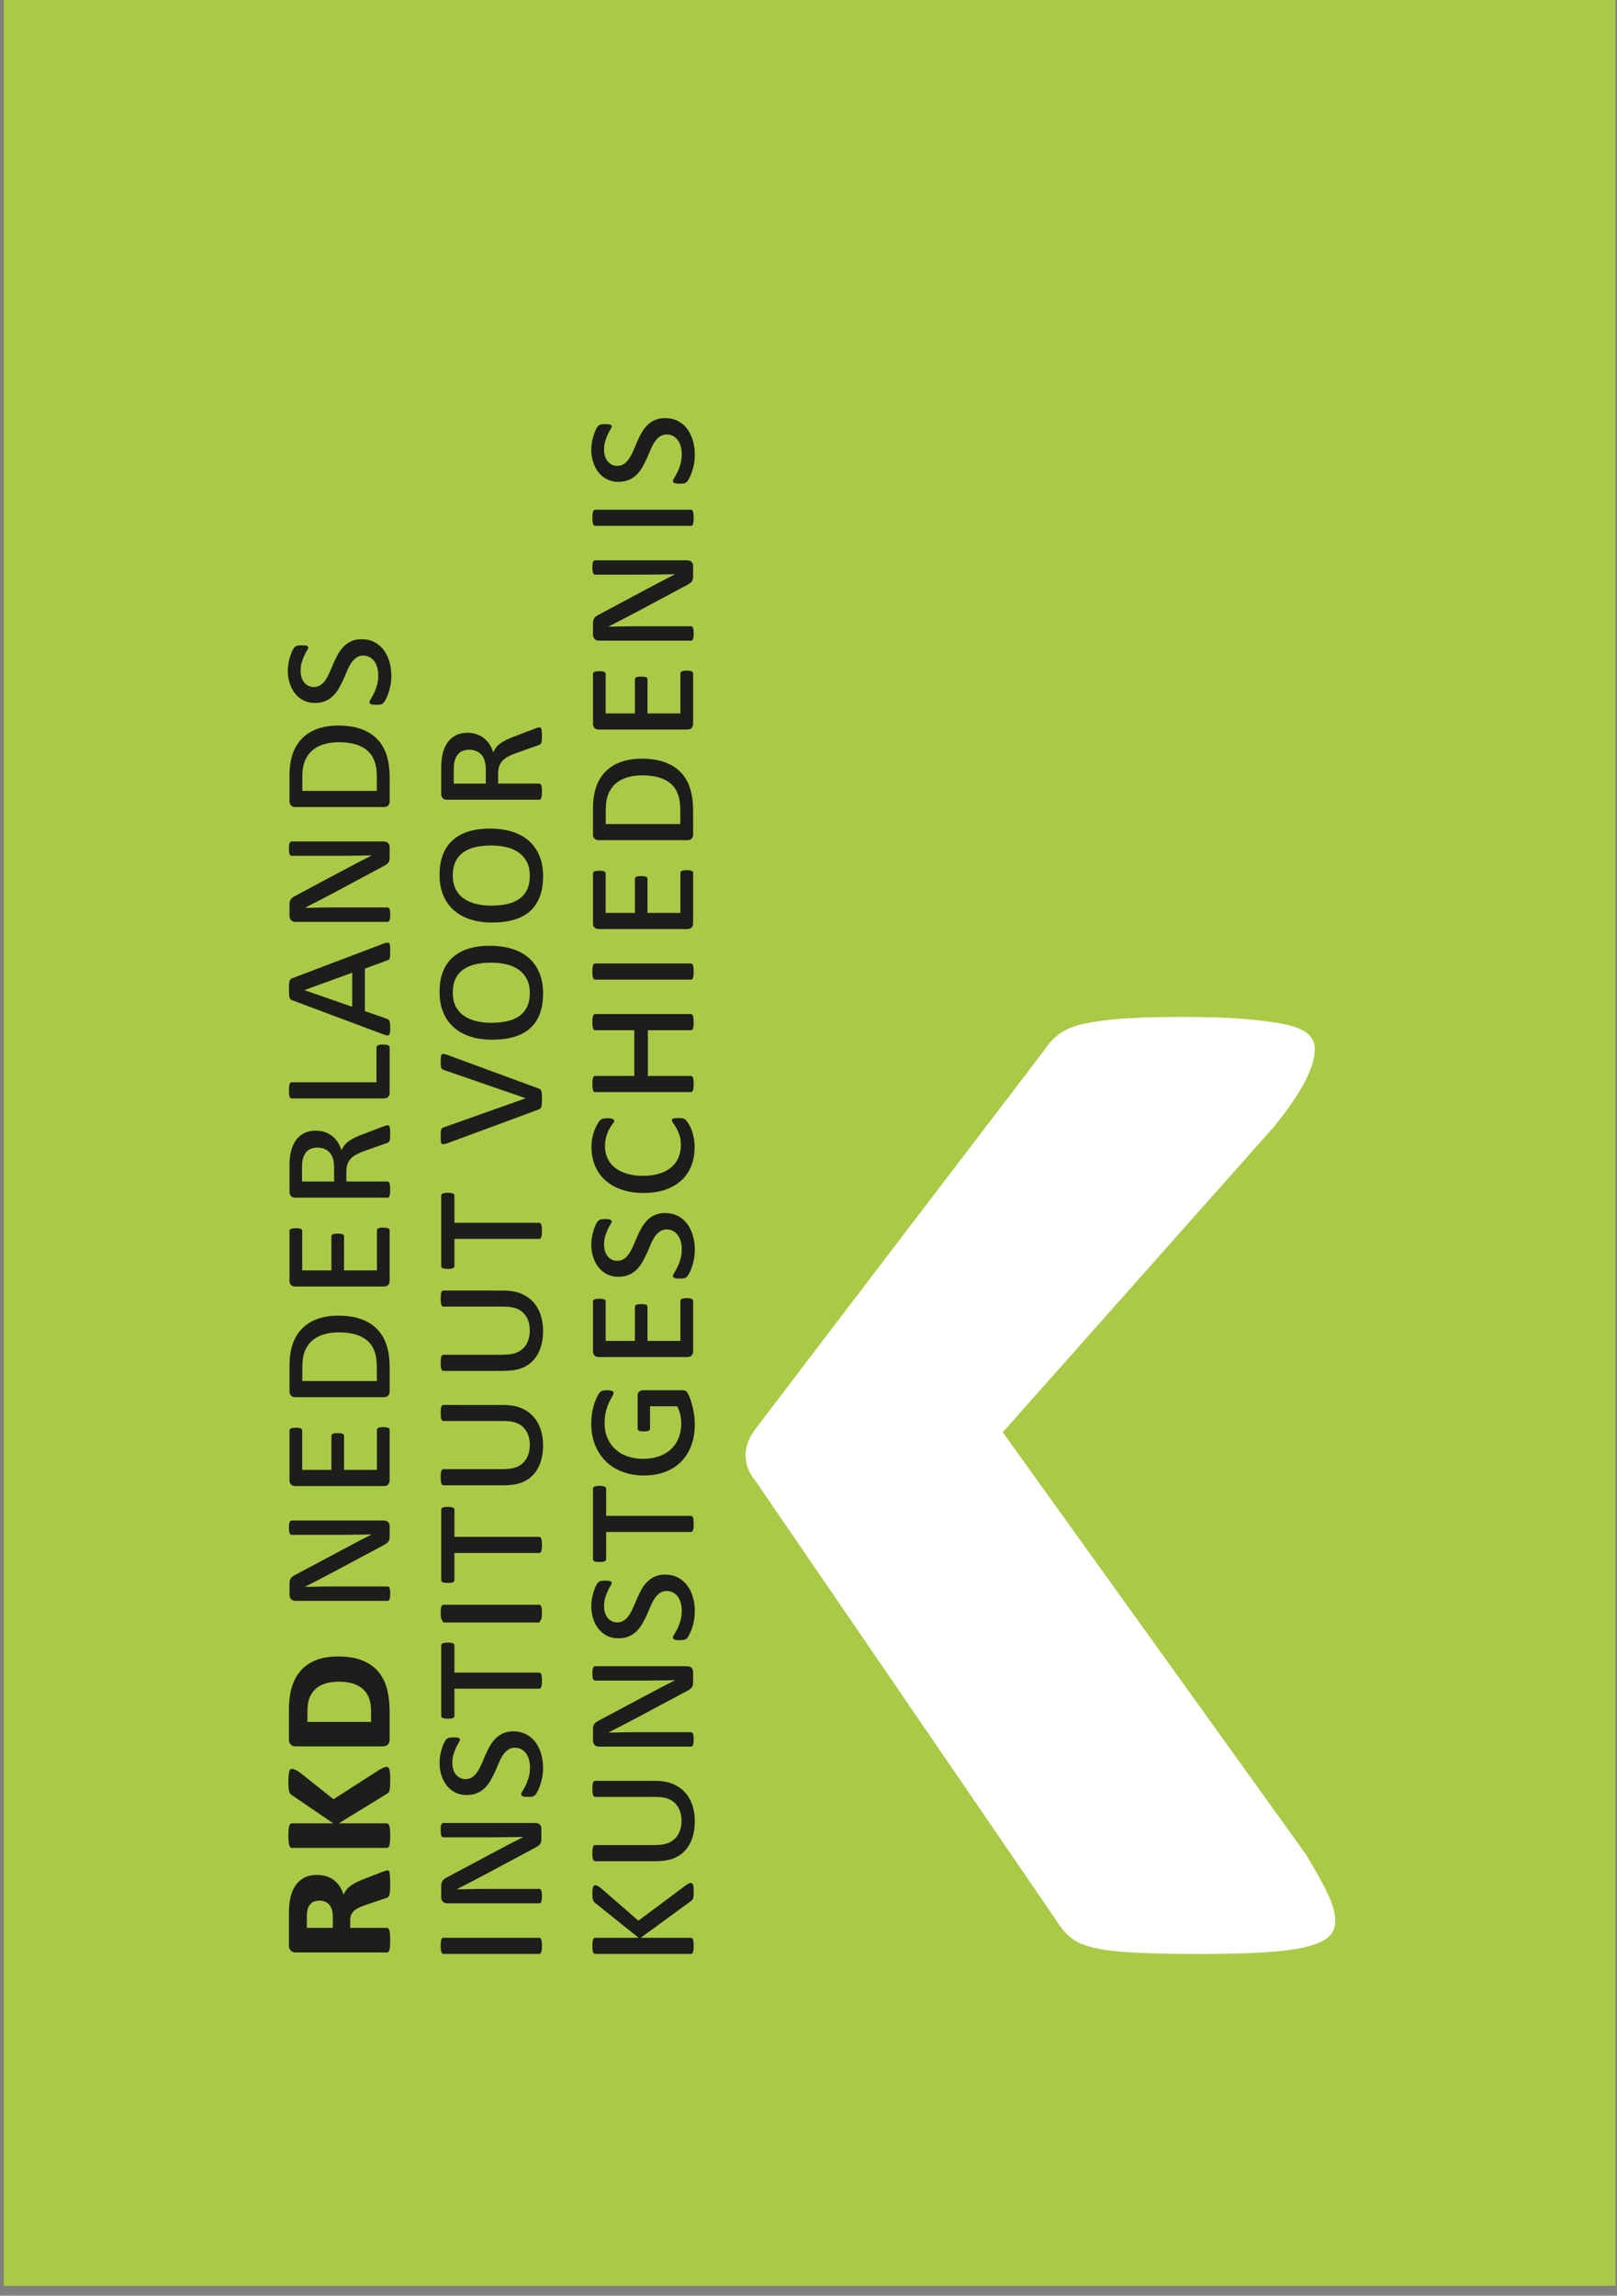 <?xml version="1.0" encoding="utf-8"?>
<!-- Generator: Adobe Illustrator 16.0.0, SVG Export Plug-In . SVG Version: 6.00 Build 0)  -->
<!DOCTYPE svg PUBLIC "-//W3C//DTD SVG 1.1//EN" "http://www.w3.org/Graphics/SVG/1.1/DTD/svg11.dtd">
<svg version="1.1" id="Layer_1" xmlns="http://www.w3.org/2000/svg" xmlns:xlink="http://www.w3.org/1999/xlink" x="0px" y="0px"
	 width="199.262px" height="282.754px" viewBox="0 0 199.262 282.754" enable-background="new 0 0 199.262 282.754"
	 xml:space="preserve">
<rect x="0" y="0" width="199.262" height="282.754" fill="#808080" stroke="none"/>
<g>
	<polygon fill="#AACA47" points="0.465,-0.456 0.465,281.544 199.079,281.544 199.079,-0.456 0.465,-0.456 	"/>
	<path fill="#1D1D1B" d="M85.014,231.933c-0.039,0.012-0.084,0.031-0.135,0.053c-0.05,0.024-0.103,0.051-0.157,0.083
		c-0.054,0.03-0.113,0.069-0.176,0.116l-5.877,4.382l-4.64-4.031c-0.086-0.071-0.161-0.126-0.228-0.17
		c-0.066-0.043-0.126-0.075-0.181-0.098c-0.055-0.025-0.103-0.043-0.146-0.055c-0.043-0.011-0.088-0.016-0.134-0.016
		c-0.055,0-0.103,0.016-0.146,0.05c-0.043,0.037-0.077,0.091-0.105,0.166c-0.027,0.073-0.048,0.177-0.064,0.309
		c-0.016,0.133-0.024,0.3-0.024,0.503c0,0.188,0.007,0.343,0.018,0.467c0.012,0.126,0.031,0.23,0.059,0.316
		c0.028,0.087,0.062,0.157,0.105,0.216c0.043,0.059,0.094,0.111,0.157,0.156l5.352,4.291h-5.362c-0.047,0-0.092,0.015-0.136,0.046
		c-0.043,0.031-0.077,0.085-0.105,0.163c-0.027,0.078-0.048,0.18-0.064,0.305c-0.016,0.124-0.024,0.284-0.024,0.478
		c0,0.188,0.008,0.348,0.024,0.476c0.016,0.127,0.037,0.231,0.064,0.309c0.028,0.076,0.062,0.134,0.105,0.164
		c0.043,0.03,0.088,0.046,0.136,0.046h11.813c0.055,0,0.104-0.016,0.146-0.046c0.042-0.03,0.078-0.088,0.104-0.164
		c0.028-0.077,0.049-0.182,0.064-0.309c0.016-0.128,0.023-0.288,0.023-0.476c0-0.193-0.007-0.354-0.023-0.478
		c-0.016-0.125-0.036-0.227-0.064-0.305c-0.026-0.078-0.062-0.132-0.104-0.163c-0.043-0.031-0.095-0.046-0.158-0.046h-6.181
		l6.181-4.511c0.063-0.041,0.117-0.083,0.165-0.135c0.046-0.051,0.084-0.121,0.111-0.21c0.026-0.09,0.046-0.204,0.058-0.346
		c0.013-0.142,0.017-0.321,0.017-0.537c0-0.195-0.007-0.36-0.023-0.496c-0.016-0.136-0.036-0.243-0.064-0.316
		c-0.026-0.073-0.063-0.126-0.11-0.156c-0.047-0.032-0.098-0.05-0.153-0.05C85.093,231.915,85.053,231.922,85.014,231.933
		L85.014,231.933z M73.329,219.341c-0.047,0-0.092,0.015-0.136,0.042c-0.043,0.027-0.077,0.077-0.105,0.152
		c-0.027,0.075-0.048,0.173-0.064,0.292c-0.016,0.121-0.024,0.294-0.024,0.52c0,0.188,0.008,0.343,0.024,0.469
		c0.016,0.124,0.037,0.222,0.064,0.298c0.028,0.074,0.062,0.126,0.105,0.156c0.043,0.033,0.088,0.047,0.136,0.047h7.279
		c0.686,0,1.221,0.066,1.607,0.192c0.385,0.13,0.71,0.327,0.975,0.591c0.265,0.266,0.463,0.58,0.596,0.948
		c0.133,0.365,0.199,0.771,0.199,1.214c0,0.445-0.065,0.852-0.199,1.221c-0.132,0.37-0.331,0.689-0.596,0.96
		c-0.265,0.268-0.593,0.47-0.987,0.606c-0.394,0.136-0.969,0.205-1.724,0.205h-7.151c-0.047,0-0.092,0.017-0.136,0.046
		c-0.043,0.032-0.077,0.084-0.105,0.159c-0.027,0.072-0.048,0.173-0.064,0.304c-0.016,0.129-0.024,0.292-0.024,0.496
		c0,0.188,0.008,0.343,0.024,0.469c0.016,0.123,0.037,0.226,0.064,0.302c0.028,0.079,0.062,0.133,0.105,0.164
		c0.043,0.031,0.088,0.047,0.136,0.047h7.291c0.989,0,1.774-0.112,2.354-0.338c0.581-0.226,1.068-0.556,1.46-0.988
		c0.394-0.433,0.69-0.954,0.888-1.56c0.199-0.608,0.299-1.283,0.299-2.022c0-0.764-0.11-1.453-0.328-2.068
		c-0.218-0.614-0.532-1.137-0.941-1.567c-0.409-0.427-0.907-0.76-1.496-0.996c-0.588-0.24-1.333-0.359-2.238-0.359H73.329
		L73.329,219.341z M73.375,205.225c-0.062,0-0.116,0.014-0.164,0.037c-0.047,0.021-0.085,0.067-0.117,0.135
		c-0.031,0.066-0.054,0.154-0.07,0.268s-0.024,0.263-0.024,0.45c0,0.179,0.008,0.323,0.024,0.433s0.039,0.197,0.07,0.269
		c0.032,0.07,0.07,0.117,0.117,0.142c0.047,0.021,0.101,0.033,0.164,0.033h5.854c0.311,0,0.636-0.001,0.97-0.006
		c0.335-0.004,0.668-0.007,1-0.011s0.662-0.009,0.994-0.013c0.33-0.003,0.652-0.009,0.964-0.017v0.023
		c-0.639,0.32-1.273,0.646-1.9,0.976c-0.627,0.331-1.256,0.665-1.887,1l-5.562,2.968c-0.125,0.062-0.233,0.126-0.328,0.191
		c-0.093,0.067-0.169,0.139-0.227,0.218c-0.059,0.076-0.104,0.168-0.134,0.273c-0.031,0.104-0.048,0.225-0.048,0.356v1.45
		c0,0.186,0.064,0.354,0.188,0.501c0.124,0.149,0.318,0.223,0.583,0.223h11.3c0.055,0,0.104-0.015,0.146-0.04
		c0.042-0.027,0.078-0.076,0.104-0.147c0.028-0.071,0.049-0.161,0.064-0.273c0.016-0.113,0.023-0.263,0.023-0.45
		c0-0.173-0.007-0.312-0.023-0.421c-0.016-0.108-0.036-0.197-0.064-0.263c-0.026-0.066-0.062-0.114-0.104-0.141
		c-0.043-0.026-0.091-0.04-0.146-0.04h-6.754c-0.265,0-0.542,0.002-0.83,0.005c-0.288,0.005-0.578,0.01-0.87,0.017
		c-0.292,0.009-0.582,0.015-0.871,0.019c-0.288,0.004-0.564,0.007-0.83,0.007v-0.013c0.593-0.306,1.188-0.609,1.788-0.917
		c0.6-0.308,1.192-0.617,1.777-0.929l6.112-3.271c0.257-0.127,0.446-0.264,0.566-0.41c0.121-0.148,0.181-0.343,0.181-0.584v-1.345
		c0-0.201-0.062-0.371-0.187-0.501c-0.125-0.133-0.32-0.201-0.585-0.201H73.375L73.375,205.225z M80.667,194.196
		c-0.366,0.172-0.681,0.396-0.947,0.672c-0.264,0.276-0.494,0.59-0.689,0.942c-0.195,0.349-0.369,0.708-0.526,1.073
		c-0.154,0.366-0.31,0.726-0.46,1.075c-0.153,0.351-0.318,0.664-0.497,0.94s-0.39,0.499-0.631,0.671
		c-0.241,0.173-0.529,0.257-0.865,0.257c-0.226,0-0.438-0.044-0.637-0.139c-0.199-0.094-0.37-0.226-0.514-0.396
		c-0.143-0.172-0.257-0.383-0.339-0.631c-0.082-0.249-0.123-0.526-0.123-0.83c0-0.397,0.051-0.757,0.152-1.076
		c0.102-0.318,0.209-0.598,0.321-0.834c0.113-0.239,0.221-0.438,0.321-0.598c0.102-0.158,0.153-0.273,0.153-0.343
		c0-0.056-0.015-0.102-0.047-0.135c-0.03-0.035-0.08-0.067-0.146-0.095c-0.067-0.026-0.15-0.045-0.252-0.053
		c-0.101-0.006-0.225-0.013-0.374-0.013c-0.125,0-0.234,0.007-0.327,0.013c-0.093,0.008-0.173,0.021-0.24,0.042
		c-0.066,0.019-0.12,0.042-0.164,0.07c-0.043,0.027-0.093,0.067-0.152,0.122c-0.058,0.055-0.136,0.177-0.233,0.367
		c-0.097,0.192-0.189,0.416-0.274,0.68c-0.086,0.261-0.159,0.551-0.222,0.869c-0.062,0.319-0.093,0.643-0.093,0.971
		c0,0.559,0.08,1.082,0.239,1.566c0.161,0.484,0.384,0.902,0.672,1.262c0.289,0.358,0.638,0.639,1.047,0.84
		c0.409,0.205,0.863,0.304,1.361,0.304c0.507,0,0.949-0.079,1.327-0.244c0.377-0.164,0.701-0.384,0.97-0.659
		c0.269-0.278,0.503-0.592,0.702-0.942c0.198-0.351,0.379-0.706,0.542-1.069c0.164-0.361,0.318-0.719,0.462-1.069
		c0.144-0.35,0.309-0.663,0.491-0.934c0.183-0.272,0.393-0.491,0.631-0.66c0.238-0.168,0.516-0.252,0.834-0.252
		c0.297,0,0.56,0.06,0.789,0.18c0.231,0.122,0.426,0.29,0.585,0.504c0.159,0.216,0.282,0.471,0.368,0.767
		c0.086,0.294,0.128,0.618,0.128,0.967c0,0.47-0.056,0.893-0.169,1.271c-0.113,0.377-0.237,0.703-0.374,0.975
		c-0.137,0.273-0.261,0.496-0.373,0.672c-0.114,0.176-0.17,0.306-0.17,0.392c0,0.063,0.017,0.115,0.052,0.159
		c0.035,0.042,0.092,0.077,0.169,0.104c0.079,0.025,0.174,0.045,0.287,0.054c0.113,0.007,0.248,0.011,0.403,0.011
		c0.125,0,0.229-0.004,0.31-0.011c0.082-0.009,0.153-0.023,0.216-0.043c0.062-0.019,0.115-0.042,0.158-0.069
		c0.043-0.028,0.096-0.072,0.158-0.135c0.062-0.062,0.147-0.196,0.256-0.404c0.109-0.205,0.216-0.456,0.322-0.753
		c0.105-0.294,0.193-0.628,0.263-1c0.069-0.368,0.106-0.752,0.106-1.15c0-0.646-0.087-1.244-0.258-1.798
		c-0.171-0.554-0.411-1.029-0.718-1.427c-0.309-0.396-0.688-0.712-1.139-0.94c-0.453-0.23-0.966-0.346-1.544-0.346
		C81.466,193.938,81.034,194.025,80.667,194.196L80.667,194.196z M73.51,183.036c-0.105,0.016-0.191,0.038-0.257,0.065
		c-0.066,0.026-0.114,0.062-0.14,0.103c-0.027,0.045-0.042,0.095-0.042,0.147v8.695c0,0.054,0.015,0.104,0.042,0.145
		c0.026,0.044,0.074,0.08,0.14,0.112c0.066,0.032,0.151,0.054,0.257,0.064c0.105,0.011,0.229,0.019,0.369,0.019
		c0.14,0,0.262-0.008,0.368-0.019s0.191-0.032,0.256-0.064c0.066-0.032,0.115-0.068,0.146-0.112
		c0.032-0.041,0.047-0.091,0.047-0.145v-3.354h10.447c0.055,0,0.104-0.016,0.146-0.046c0.042-0.031,0.078-0.088,0.104-0.164
		c0.028-0.079,0.049-0.177,0.064-0.298c0.016-0.121,0.023-0.282,0.023-0.485c0-0.195-0.007-0.356-0.023-0.484
		c-0.016-0.129-0.036-0.228-0.064-0.299c-0.026-0.068-0.062-0.122-0.104-0.158c-0.043-0.035-0.091-0.053-0.146-0.053H74.696v-3.354
		c0-0.109-0.063-0.191-0.193-0.25c-0.128-0.059-0.337-0.088-0.624-0.088C73.738,183.013,73.615,183.021,73.51,183.036L73.51,183.036
		z M74.234,171.292c-0.121,0.037-0.218,0.098-0.292,0.174c-0.073,0.079-0.171,0.226-0.292,0.439
		c-0.12,0.215-0.241,0.487-0.362,0.818c-0.121,0.33-0.222,0.718-0.305,1.164c-0.081,0.442-0.122,0.925-0.122,1.447
		c0,0.958,0.154,1.828,0.462,2.611c0.308,0.784,0.742,1.456,1.302,2.017c0.562,0.561,1.243,0.996,2.045,1.303
		c0.802,0.308,1.698,0.462,2.688,0.462c0.95,0,1.811-0.142,2.582-0.426s1.43-0.701,1.975-1.246c0.546-0.544,0.966-1.209,1.262-1.991
		c0.296-0.784,0.445-1.67,0.445-2.658c0-0.321-0.022-0.646-0.065-0.982c-0.042-0.336-0.102-0.667-0.175-0.993
		c-0.073-0.327-0.161-0.646-0.263-0.959c-0.1-0.312-0.221-0.596-0.363-0.854c-0.053-0.132-0.137-0.229-0.25-0.292
		c-0.113-0.061-0.247-0.093-0.403-0.093h-4.826c-0.242,0-0.418,0.062-0.532,0.187c-0.113,0.125-0.17,0.273-0.17,0.445v4.103
		c0,0.053,0.014,0.103,0.042,0.145c0.027,0.043,0.07,0.079,0.128,0.104c0.058,0.029,0.136,0.049,0.234,0.063
		c0.098,0.017,0.216,0.025,0.356,0.025s0.258-0.009,0.356-0.025c0.098-0.015,0.177-0.034,0.24-0.063
		c0.062-0.025,0.107-0.062,0.135-0.104c0.026-0.042,0.04-0.092,0.04-0.145v-2.76h3.343c0.163,0.305,0.288,0.645,0.374,1.022
		c0.085,0.379,0.128,0.747,0.128,1.104c0,0.633-0.104,1.215-0.31,1.749c-0.206,0.532-0.511,0.99-0.911,1.378
		c-0.401,0.385-0.894,0.685-1.479,0.899c-0.584,0.214-1.258,0.322-2.021,0.322c-0.693,0-1.331-0.104-1.911-0.306
		c-0.58-0.204-1.078-0.491-1.49-0.871c-0.413-0.377-0.736-0.836-0.97-1.373c-0.234-0.536-0.351-1.14-0.351-1.811
		c0-0.591,0.058-1.101,0.169-1.524c0.113-0.425,0.242-0.786,0.386-1.08c0.145-0.297,0.273-0.541,0.385-0.731
		c0.113-0.191,0.17-0.345,0.17-0.463c0-0.029-0.015-0.062-0.046-0.098c-0.031-0.035-0.078-0.067-0.14-0.096
		c-0.062-0.024-0.146-0.049-0.251-0.067c-0.105-0.021-0.232-0.03-0.38-0.03C74.544,171.234,74.355,171.254,74.234,171.292
		L74.234,171.292z M84.261,159.911c-0.097,0.015-0.178,0.037-0.24,0.064c-0.062,0.028-0.107,0.062-0.134,0.104
		c-0.027,0.043-0.041,0.087-0.041,0.136v4.942h-4.055v-4.194c0-0.057-0.013-0.104-0.041-0.146c-0.027-0.045-0.072-0.081-0.135-0.112
		c-0.062-0.031-0.142-0.053-0.239-0.063c-0.097-0.013-0.211-0.018-0.345-0.018c-0.147,0-0.272,0.005-0.374,0.018
		c-0.101,0.011-0.183,0.032-0.245,0.063c-0.062,0.031-0.108,0.067-0.134,0.112c-0.027,0.042-0.041,0.089-0.041,0.146v4.194h-3.6
		v-4.86c0-0.056-0.016-0.104-0.047-0.147c-0.031-0.043-0.076-0.077-0.134-0.104c-0.058-0.026-0.137-0.048-0.234-0.063
		c-0.096-0.016-0.215-0.024-0.356-0.024c-0.14,0-0.263,0.009-0.368,0.024c-0.104,0.016-0.188,0.037-0.25,0.063
		c-0.062,0.027-0.108,0.062-0.134,0.104c-0.027,0.044-0.042,0.092-0.042,0.147v6.192c0,0.155,0.058,0.304,0.17,0.444
		c0.114,0.14,0.298,0.211,0.555,0.211h10.891c0.257,0,0.442-0.071,0.556-0.211c0.113-0.141,0.169-0.289,0.169-0.444v-6.274
		c0-0.049-0.013-0.093-0.041-0.136c-0.027-0.042-0.073-0.076-0.14-0.104c-0.067-0.027-0.15-0.05-0.251-0.064
		c-0.102-0.017-0.223-0.023-0.362-0.023C84.477,159.887,84.358,159.894,84.261,159.911L84.261,159.911z M80.667,149.663
		c-0.366,0.173-0.681,0.396-0.947,0.672c-0.264,0.278-0.494,0.59-0.689,0.941c-0.195,0.352-0.369,0.709-0.526,1.075
		c-0.154,0.365-0.31,0.724-0.46,1.075c-0.153,0.351-0.318,0.665-0.497,0.94c-0.179,0.274-0.39,0.5-0.631,0.671
		c-0.241,0.172-0.529,0.258-0.865,0.258c-0.226,0-0.438-0.047-0.637-0.14c-0.199-0.094-0.37-0.225-0.514-0.398
		c-0.143-0.171-0.257-0.381-0.339-0.632c-0.082-0.247-0.123-0.524-0.123-0.829c0-0.396,0.051-0.755,0.152-1.074
		c0.102-0.319,0.209-0.596,0.321-0.836c0.113-0.238,0.221-0.436,0.321-0.596c0.102-0.159,0.153-0.274,0.153-0.346
		c0-0.054-0.015-0.099-0.047-0.134c-0.03-0.034-0.08-0.065-0.146-0.092c-0.067-0.028-0.15-0.045-0.252-0.053
		c-0.101-0.009-0.225-0.014-0.374-0.014c-0.125,0-0.234,0.005-0.327,0.014c-0.093,0.008-0.173,0.02-0.24,0.041
		c-0.066,0.02-0.12,0.041-0.164,0.069c-0.043,0.026-0.093,0.067-0.152,0.123c-0.058,0.054-0.136,0.176-0.233,0.368
		c-0.097,0.188-0.189,0.417-0.274,0.676c-0.086,0.263-0.159,0.554-0.222,0.872c-0.062,0.32-0.093,0.642-0.093,0.968
		c0,0.562,0.08,1.085,0.239,1.566c0.161,0.484,0.384,0.906,0.672,1.265c0.289,0.356,0.638,0.638,1.047,0.841
		c0.409,0.201,0.863,0.303,1.361,0.303c0.507,0,0.949-0.082,1.327-0.245c0.377-0.163,0.701-0.385,0.97-0.66
		c0.269-0.277,0.503-0.591,0.702-0.941c0.198-0.35,0.379-0.707,0.542-1.067c0.164-0.363,0.318-0.722,0.462-1.069
		c0.144-0.353,0.309-0.664,0.491-0.938c0.183-0.271,0.393-0.491,0.631-0.659c0.238-0.167,0.516-0.251,0.834-0.251
		c0.297,0,0.56,0.062,0.789,0.182c0.231,0.121,0.426,0.289,0.585,0.502c0.159,0.214,0.282,0.469,0.368,0.767
		c0.086,0.295,0.128,0.618,0.128,0.969c0,0.467-0.056,0.892-0.169,1.269c-0.113,0.377-0.237,0.703-0.374,0.975
		c-0.137,0.273-0.261,0.497-0.373,0.673c-0.114,0.175-0.17,0.305-0.17,0.392c0,0.061,0.017,0.114,0.052,0.155
		c0.035,0.047,0.092,0.08,0.169,0.107c0.079,0.026,0.174,0.044,0.287,0.053c0.113,0.008,0.248,0.011,0.403,0.011
		c0.125,0,0.229-0.003,0.31-0.011c0.082-0.009,0.153-0.022,0.216-0.042c0.062-0.019,0.115-0.041,0.158-0.068
		c0.043-0.029,0.096-0.073,0.158-0.136c0.062-0.062,0.147-0.196,0.256-0.402c0.109-0.207,0.216-0.458,0.322-0.755
		c0.105-0.295,0.193-0.628,0.263-0.997c0.069-0.372,0.106-0.756,0.106-1.152c0-0.646-0.087-1.246-0.258-1.799
		c-0.171-0.556-0.411-1.029-0.718-1.427c-0.309-0.396-0.688-0.711-1.139-0.94c-0.453-0.229-0.966-0.345-1.544-0.345
		C81.466,149.406,81.034,149.492,80.667,149.663L80.667,149.663z M83.226,137.726c-0.109,0.012-0.197,0.028-0.263,0.046
		c-0.067,0.021-0.111,0.046-0.134,0.077c-0.023,0.031-0.036,0.07-0.036,0.117c0,0.102,0.059,0.23,0.176,0.386
		c0.116,0.156,0.244,0.353,0.379,0.59c0.137,0.238,0.263,0.526,0.38,0.865c0.117,0.34,0.175,0.745,0.175,1.221
		c0,0.568-0.1,1.084-0.297,1.547c-0.2,0.465-0.494,0.865-0.883,1.2c-0.389,0.335-0.876,0.592-1.461,0.775
		c-0.584,0.184-1.258,0.274-2.02,0.274c-0.726,0-1.38-0.084-1.964-0.256c-0.584-0.173-1.077-0.415-1.479-0.731
		c-0.401-0.316-0.708-0.696-0.922-1.146c-0.214-0.446-0.321-0.943-0.321-1.49c0-0.497,0.058-0.928,0.175-1.291
		c0.116-0.363,0.246-0.667,0.385-0.912c0.141-0.245,0.272-0.441,0.392-0.59c0.121-0.146,0.181-0.265,0.181-0.35
		c0-0.055-0.016-0.101-0.047-0.14s-0.081-0.072-0.146-0.099c-0.066-0.027-0.15-0.049-0.251-0.064
		c-0.101-0.016-0.222-0.023-0.362-0.023c-0.257,0-0.454,0.019-0.589,0.052c-0.137,0.036-0.256,0.104-0.356,0.205
		c-0.102,0.102-0.217,0.267-0.345,0.496c-0.128,0.23-0.248,0.489-0.356,0.778c-0.109,0.287-0.195,0.601-0.258,0.94
		c-0.062,0.338-0.094,0.691-0.094,1.058c0,0.841,0.146,1.609,0.433,2.308c0.288,0.697,0.709,1.296,1.262,1.794
		c0.553,0.499,1.226,0.887,2.022,1.163c0.794,0.276,1.694,0.414,2.699,0.414c1.013,0,1.911-0.135,2.693-0.408
		c0.783-0.273,1.441-0.656,1.975-1.152c0.534-0.494,0.938-1.087,1.216-1.781c0.275-0.693,0.414-1.461,0.414-2.302
		c0-0.429-0.037-0.824-0.111-1.187c-0.075-0.361-0.166-0.685-0.274-0.97c-0.109-0.283-0.228-0.527-0.357-0.73
		c-0.128-0.202-0.242-0.354-0.344-0.455c-0.101-0.102-0.216-0.168-0.344-0.199c-0.129-0.031-0.306-0.047-0.532-0.047
		C83.471,137.708,83.336,137.714,83.226,137.726L83.226,137.726z M73.34,124.901c-0.055,0-0.103,0.016-0.146,0.046
		c-0.043,0.031-0.077,0.087-0.105,0.169c-0.027,0.082-0.048,0.187-0.064,0.315c-0.016,0.129-0.024,0.291-0.024,0.486
		c0,0.187,0.008,0.343,0.024,0.468s0.037,0.226,0.064,0.303c0.028,0.079,0.062,0.131,0.105,0.158
		c0.043,0.028,0.092,0.042,0.146,0.042h4.826v5.632H73.34c-0.055,0-0.103,0.016-0.146,0.047c-0.043,0.03-0.077,0.086-0.105,0.164
		c-0.027,0.077-0.048,0.179-0.064,0.304c-0.016,0.125-0.024,0.284-0.024,0.479c0,0.187,0.008,0.345,0.024,0.473
		c0.016,0.129,0.037,0.232,0.064,0.311c0.028,0.078,0.062,0.133,0.105,0.164c0.043,0.031,0.092,0.047,0.146,0.047h11.802
		c0.055,0,0.104-0.016,0.146-0.047c0.042-0.031,0.078-0.085,0.104-0.164c0.028-0.078,0.049-0.182,0.064-0.311
		c0.016-0.128,0.023-0.286,0.023-0.473c0-0.194-0.007-0.354-0.023-0.479c-0.016-0.125-0.036-0.227-0.064-0.304
		c-0.026-0.078-0.062-0.133-0.104-0.164c-0.043-0.031-0.091-0.047-0.146-0.047h-5.305v-5.632h5.305c0.055,0,0.104-0.014,0.146-0.042
		c0.042-0.027,0.078-0.079,0.104-0.158c0.028-0.077,0.049-0.178,0.064-0.303c0.016-0.125,0.023-0.281,0.023-0.468
		c0-0.195-0.007-0.357-0.023-0.486c-0.016-0.128-0.036-0.233-0.064-0.315c-0.026-0.082-0.062-0.138-0.104-0.169
		c-0.043-0.031-0.091-0.046-0.146-0.046H73.34L73.34,124.901z M73.329,118.673c-0.047,0-0.092,0.016-0.136,0.047
		c-0.043,0.031-0.077,0.086-0.105,0.164c-0.027,0.079-0.048,0.179-0.064,0.304c-0.016,0.124-0.024,0.285-0.024,0.479
		c0,0.188,0.008,0.343,0.024,0.467c0.016,0.125,0.037,0.227,0.064,0.304c0.028,0.079,0.062,0.134,0.105,0.17
		c0.043,0.034,0.088,0.052,0.136,0.052h11.813c0.055,0,0.104-0.016,0.146-0.047c0.042-0.031,0.078-0.085,0.104-0.164
		c0.028-0.078,0.049-0.18,0.064-0.309c0.016-0.129,0.023-0.286,0.023-0.474c0-0.194-0.007-0.355-0.023-0.479
		c-0.016-0.125-0.036-0.225-0.064-0.304c-0.026-0.078-0.062-0.132-0.104-0.164c-0.043-0.031-0.091-0.047-0.146-0.047H73.329
		L73.329,118.673z M84.261,107.199c-0.097,0.015-0.178,0.036-0.24,0.063c-0.062,0.027-0.107,0.063-0.134,0.105
		c-0.027,0.042-0.041,0.087-0.041,0.134v4.942h-4.055v-4.195c0-0.053-0.013-0.102-0.041-0.146c-0.027-0.042-0.072-0.08-0.135-0.11
		c-0.062-0.032-0.142-0.053-0.239-0.064s-0.211-0.018-0.345-0.018c-0.147,0-0.272,0.006-0.374,0.018
		c-0.101,0.012-0.183,0.032-0.245,0.064c-0.062,0.031-0.108,0.068-0.134,0.11c-0.027,0.044-0.041,0.092-0.041,0.146v4.195h-3.6
		v-4.86c0-0.055-0.016-0.104-0.047-0.147c-0.031-0.042-0.076-0.078-0.134-0.105c-0.058-0.026-0.137-0.048-0.234-0.063
		c-0.096-0.016-0.215-0.023-0.356-0.023c-0.14,0-0.263,0.008-0.368,0.023c-0.104,0.015-0.188,0.038-0.25,0.063
		c-0.062,0.028-0.108,0.063-0.134,0.105c-0.027,0.043-0.042,0.092-0.042,0.147v6.192c0,0.157,0.058,0.305,0.17,0.445
		c0.114,0.14,0.298,0.21,0.555,0.21h10.891c0.257,0,0.442-0.071,0.556-0.21c0.113-0.14,0.169-0.288,0.169-0.445v-6.274
		c0-0.047-0.013-0.092-0.041-0.134c-0.027-0.042-0.073-0.078-0.14-0.105c-0.067-0.028-0.15-0.048-0.251-0.063
		c-0.102-0.016-0.223-0.023-0.362-0.023C84.477,107.175,84.358,107.183,84.261,107.199L84.261,107.199z M76.536,93.842
		c-0.744,0.265-1.373,0.652-1.887,1.162c-0.514,0.511-0.905,1.142-1.174,1.894c-0.269,0.751-0.404,1.666-0.404,2.74v3.19
		c0,0.157,0.058,0.304,0.17,0.444c0.114,0.14,0.298,0.211,0.555,0.211h10.891c0.257,0,0.442-0.072,0.556-0.211
		c0.113-0.14,0.169-0.287,0.169-0.444v-2.933c0-1.1-0.126-2.038-0.38-2.817c-0.252-0.779-0.64-1.437-1.162-1.974
		c-0.522-0.538-1.18-0.949-1.976-1.233c-0.794-0.285-1.737-0.427-2.827-0.427C78.123,93.444,77.281,93.578,76.536,93.842
		L76.536,93.842z M81.199,95.758c0.588,0.172,1.079,0.43,1.472,0.777c0.394,0.346,0.686,0.78,0.877,1.302
		c0.19,0.522,0.285,1.18,0.285,1.975v1.683h-9.185v-1.693c0-0.842,0.113-1.525,0.339-2.052c0.226-0.526,0.54-0.954,0.941-1.286
		c0.401-0.331,0.875-0.574,1.42-0.73c0.545-0.156,1.138-0.234,1.776-0.234C79.919,95.5,80.611,95.587,81.199,95.758L81.199,95.758z
		 M84.261,82.623c-0.097,0.017-0.178,0.038-0.24,0.065c-0.062,0.027-0.107,0.062-0.134,0.105c-0.027,0.042-0.041,0.088-0.041,0.135
		v4.943h-4.055v-4.196c0-0.055-0.013-0.104-0.041-0.146c-0.027-0.042-0.072-0.08-0.135-0.11c-0.062-0.032-0.142-0.053-0.239-0.064
		c-0.097-0.012-0.211-0.018-0.345-0.018c-0.147,0-0.272,0.006-0.374,0.018c-0.101,0.011-0.183,0.033-0.245,0.064
		c-0.062,0.03-0.108,0.068-0.134,0.11c-0.027,0.042-0.041,0.091-0.041,0.146v4.196h-3.6v-4.862c0-0.055-0.016-0.103-0.047-0.146
		c-0.031-0.044-0.076-0.078-0.134-0.106c-0.058-0.027-0.137-0.048-0.234-0.064c-0.096-0.015-0.215-0.023-0.356-0.023
		c-0.14,0-0.263,0.008-0.368,0.023c-0.104,0.016-0.188,0.038-0.25,0.064c-0.062,0.028-0.108,0.062-0.134,0.106
		c-0.027,0.042-0.042,0.091-0.042,0.146v6.194c0,0.156,0.058,0.303,0.17,0.444c0.114,0.141,0.298,0.21,0.555,0.21h10.891
		c0.257,0,0.442-0.07,0.556-0.21c0.113-0.141,0.169-0.288,0.169-0.444v-6.275c0-0.047-0.013-0.092-0.041-0.135
		c-0.027-0.043-0.073-0.078-0.14-0.105s-0.15-0.048-0.251-0.065c-0.102-0.015-0.223-0.023-0.362-0.023
		C84.477,82.6,84.358,82.608,84.261,82.623L84.261,82.623z M73.375,69.01c-0.062,0-0.116,0.012-0.164,0.035
		c-0.047,0.023-0.085,0.069-0.117,0.135c-0.031,0.066-0.054,0.156-0.07,0.27c-0.016,0.113-0.024,0.262-0.024,0.449
		c0,0.179,0.008,0.323,0.024,0.432s0.039,0.199,0.07,0.27c0.032,0.07,0.07,0.117,0.117,0.14c0.047,0.024,0.101,0.035,0.164,0.035
		h5.854c0.311,0,0.636-0.002,0.97-0.006c0.335-0.004,0.668-0.007,1-0.011s0.662-0.008,0.994-0.012
		c0.33-0.004,0.652-0.01,0.964-0.018v0.023c-0.639,0.32-1.273,0.645-1.9,0.977c-0.627,0.331-1.256,0.664-1.887,0.999l-5.562,2.968
		c-0.125,0.062-0.233,0.126-0.328,0.193c-0.093,0.065-0.169,0.138-0.227,0.216c-0.059,0.079-0.104,0.169-0.134,0.274
		c-0.031,0.106-0.048,0.225-0.048,0.356v1.449c0,0.187,0.064,0.356,0.188,0.503c0.124,0.148,0.318,0.222,0.583,0.222h11.3
		c0.055,0,0.104-0.014,0.146-0.041c0.042-0.028,0.078-0.076,0.104-0.147c0.028-0.069,0.049-0.161,0.064-0.273
		c0.016-0.113,0.023-0.264,0.023-0.45c0-0.171-0.007-0.312-0.023-0.42c-0.016-0.109-0.036-0.197-0.064-0.264
		c-0.026-0.065-0.062-0.113-0.104-0.14c-0.043-0.027-0.091-0.041-0.146-0.041h-6.754c-0.265,0-0.542,0.002-0.83,0.006
		c-0.288,0.003-0.578,0.009-0.87,0.018c-0.292,0.008-0.582,0.014-0.871,0.017c-0.288,0.004-0.564,0.006-0.83,0.006v-0.011
		c0.593-0.304,1.188-0.61,1.788-0.917c0.6-0.308,1.192-0.618,1.777-0.93l6.112-3.271c0.257-0.125,0.446-0.261,0.566-0.409
		c0.121-0.148,0.181-0.342,0.181-0.584v-1.344c0-0.203-0.062-0.37-0.187-0.502c-0.125-0.132-0.32-0.199-0.585-0.199H73.375
		L73.375,69.01z M73.329,62.782c-0.047,0-0.092,0.016-0.136,0.047c-0.043,0.031-0.077,0.086-0.105,0.163
		c-0.027,0.078-0.048,0.18-0.064,0.305c-0.016,0.124-0.024,0.284-0.024,0.478c0,0.188,0.008,0.344,0.024,0.468
		s0.037,0.226,0.064,0.304c0.028,0.079,0.062,0.134,0.105,0.169c0.043,0.036,0.088,0.053,0.136,0.053h11.813
		c0.055,0,0.104-0.015,0.146-0.046c0.042-0.031,0.078-0.085,0.104-0.164c0.028-0.078,0.049-0.181,0.064-0.31
		c0.016-0.128,0.023-0.286,0.023-0.474c0-0.194-0.007-0.354-0.023-0.478c-0.016-0.125-0.036-0.227-0.064-0.305
		c-0.026-0.077-0.062-0.132-0.104-0.163c-0.043-0.031-0.091-0.047-0.146-0.047H73.329L73.329,62.782z M80.667,51.751
		c-0.366,0.171-0.681,0.395-0.947,0.672c-0.264,0.276-0.494,0.589-0.689,0.94c-0.195,0.351-0.369,0.709-0.526,1.076
		c-0.154,0.365-0.31,0.724-0.46,1.074c-0.153,0.351-0.318,0.665-0.497,0.941c-0.179,0.276-0.39,0.5-0.631,0.672
		c-0.241,0.171-0.529,0.257-0.865,0.257c-0.226,0-0.438-0.047-0.637-0.141c-0.199-0.094-0.37-0.226-0.514-0.397
		c-0.143-0.171-0.257-0.382-0.339-0.63c-0.082-0.25-0.123-0.527-0.123-0.83c0-0.398,0.051-0.756,0.152-1.075
		c0.102-0.32,0.209-0.598,0.321-0.835c0.113-0.238,0.221-0.437,0.321-0.596c0.102-0.16,0.153-0.275,0.153-0.345
		c0-0.054-0.015-0.099-0.047-0.135c-0.03-0.034-0.08-0.066-0.146-0.092c-0.067-0.028-0.15-0.045-0.252-0.053
		c-0.101-0.008-0.225-0.012-0.374-0.012c-0.125,0-0.234,0.003-0.327,0.012c-0.093,0.007-0.173,0.021-0.24,0.041
		c-0.066,0.02-0.12,0.042-0.164,0.071c-0.043,0.026-0.093,0.067-0.152,0.122c-0.058,0.055-0.136,0.177-0.233,0.369
		c-0.097,0.19-0.189,0.417-0.274,0.679c-0.086,0.26-0.159,0.551-0.222,0.869c-0.062,0.32-0.093,0.644-0.093,0.97
		c0,0.562,0.08,1.083,0.239,1.565c0.161,0.483,0.384,0.904,0.672,1.263c0.289,0.357,0.638,0.638,1.047,0.841
		c0.409,0.204,0.863,0.303,1.361,0.303c0.507,0,0.949-0.081,1.327-0.244c0.377-0.165,0.701-0.384,0.97-0.661
		c0.269-0.276,0.503-0.59,0.702-0.94c0.198-0.351,0.379-0.707,0.542-1.069c0.164-0.361,0.318-0.719,0.462-1.07
		c0.144-0.351,0.309-0.661,0.491-0.934c0.183-0.272,0.393-0.492,0.631-0.66c0.238-0.167,0.516-0.251,0.834-0.251
		c0.297,0,0.56,0.06,0.789,0.181c0.231,0.121,0.426,0.289,0.585,0.502c0.159,0.214,0.282,0.469,0.368,0.765
		c0.086,0.297,0.128,0.62,0.128,0.971c0,0.467-0.056,0.89-0.169,1.268c-0.113,0.378-0.237,0.704-0.374,0.975
		c-0.137,0.272-0.261,0.497-0.373,0.673c-0.114,0.175-0.17,0.305-0.17,0.392c0,0.062,0.017,0.114,0.052,0.156
		c0.035,0.043,0.092,0.078,0.169,0.105c0.079,0.029,0.174,0.045,0.287,0.054c0.113,0.007,0.248,0.011,0.403,0.011
		c0.125,0,0.229-0.004,0.31-0.011c0.082-0.008,0.153-0.021,0.216-0.042c0.062-0.02,0.115-0.042,0.158-0.07
		c0.043-0.027,0.096-0.072,0.158-0.134c0.062-0.063,0.147-0.197,0.256-0.403c0.109-0.207,0.216-0.459,0.322-0.754
		c0.105-0.296,0.193-0.629,0.263-1c0.069-0.369,0.106-0.753,0.106-1.151c0-0.646-0.087-1.246-0.258-1.798
		c-0.171-0.555-0.411-1.029-0.718-1.427c-0.309-0.397-0.688-0.71-1.139-0.941c-0.453-0.229-0.966-0.345-1.544-0.345
		C81.466,51.493,81.034,51.58,80.667,51.751L80.667,51.751z"/>
	<path fill="#1D1D1B" d="M54.631,238.671c-0.046,0-0.091,0.015-0.133,0.046c-0.043,0.031-0.078,0.085-0.105,0.163
		c-0.028,0.078-0.049,0.18-0.065,0.305c-0.015,0.124-0.022,0.284-0.022,0.478c0,0.188,0.008,0.345,0.022,0.469
		c0.017,0.126,0.038,0.228,0.065,0.304c0.027,0.078,0.062,0.136,0.105,0.169c0.042,0.035,0.087,0.053,0.133,0.053h11.814
		c0.055,0,0.104-0.016,0.146-0.046c0.043-0.03,0.078-0.088,0.105-0.164c0.027-0.077,0.048-0.182,0.064-0.309
		c0.016-0.128,0.024-0.288,0.024-0.476c0-0.193-0.008-0.354-0.024-0.478c-0.017-0.125-0.037-0.227-0.064-0.305
		s-0.062-0.132-0.105-0.163c-0.042-0.031-0.091-0.046-0.146-0.046H54.631L54.631,238.671z M54.677,224.532
		c-0.062,0-0.117,0.012-0.164,0.034c-0.046,0.024-0.085,0.069-0.115,0.135c-0.033,0.066-0.056,0.155-0.072,0.269
		c-0.015,0.114-0.022,0.264-0.022,0.452c0,0.176,0.008,0.32,0.022,0.43c0.017,0.11,0.04,0.199,0.072,0.27
		c0.03,0.068,0.069,0.118,0.115,0.14c0.047,0.023,0.102,0.036,0.164,0.036h5.854c0.313,0,0.636-0.003,0.97-0.008
		c0.335-0.003,0.668-0.006,0.999-0.012c0.332-0.003,0.663-0.007,0.993-0.011c0.333-0.004,0.653-0.009,0.964-0.017v0.022
		c-0.637,0.32-1.271,0.646-1.899,0.977c-0.626,0.33-1.255,0.666-1.886,0.998l-5.564,2.968c-0.124,0.063-0.233,0.129-0.326,0.194
		c-0.094,0.066-0.169,0.138-0.228,0.216s-0.103,0.169-0.135,0.273c-0.03,0.106-0.047,0.226-0.047,0.358v1.448
		c0,0.187,0.063,0.356,0.188,0.503c0.125,0.148,0.319,0.222,0.584,0.222h11.299c0.055,0,0.104-0.014,0.146-0.04
		c0.043-0.029,0.078-0.077,0.105-0.146c0.027-0.07,0.048-0.161,0.064-0.274c0.016-0.113,0.024-0.264,0.024-0.45
		c0-0.173-0.008-0.312-0.024-0.421c-0.017-0.108-0.037-0.197-0.064-0.263c-0.027-0.067-0.062-0.113-0.105-0.141
		c-0.042-0.027-0.091-0.04-0.146-0.04h-6.754c-0.265,0-0.541,0.001-0.83,0.005c-0.289,0.002-0.579,0.01-0.871,0.017
		c-0.292,0.008-0.582,0.015-0.871,0.019s-0.565,0.006-0.83,0.006v-0.012c0.592-0.304,1.188-0.609,1.788-0.917
		c0.6-0.309,1.193-0.616,1.777-0.93l6.112-3.271c0.256-0.125,0.445-0.262,0.565-0.409c0.121-0.147,0.182-0.343,0.182-0.585v-1.343
		c0-0.203-0.062-0.369-0.187-0.503c-0.125-0.132-0.32-0.198-0.584-0.198H54.677L54.677,224.532z M61.97,213.5
		c-0.367,0.171-0.682,0.395-0.947,0.672c-0.265,0.276-0.494,0.589-0.688,0.94c-0.195,0.352-0.37,0.709-0.527,1.074
		c-0.155,0.368-0.31,0.726-0.462,1.077c-0.151,0.35-0.317,0.663-0.496,0.939c-0.18,0.277-0.39,0.501-0.631,0.672
		c-0.241,0.171-0.529,0.257-0.865,0.257c-0.225,0-0.438-0.046-0.636-0.142c-0.199-0.091-0.37-0.225-0.515-0.396
		c-0.145-0.173-0.257-0.382-0.339-0.631c-0.082-0.248-0.123-0.525-0.123-0.83c0-0.396,0.051-0.756,0.152-1.074
		c0.102-0.32,0.208-0.598,0.321-0.835c0.113-0.239,0.221-0.437,0.321-0.599c0.101-0.158,0.153-0.274,0.153-0.345
		c0-0.052-0.016-0.097-0.047-0.134c-0.032-0.033-0.08-0.065-0.146-0.094c-0.066-0.025-0.149-0.043-0.251-0.051
		c-0.101-0.007-0.226-0.011-0.374-0.011c-0.125,0-0.234,0.004-0.328,0.011c-0.094,0.008-0.173,0.021-0.24,0.04
		c-0.065,0.02-0.119,0.045-0.163,0.071c-0.043,0.025-0.093,0.067-0.152,0.122c-0.058,0.054-0.135,0.178-0.233,0.368
		c-0.097,0.191-0.188,0.416-0.275,0.677c-0.085,0.262-0.16,0.552-0.223,0.871c-0.062,0.32-0.092,0.643-0.092,0.971
		c0,0.561,0.08,1.082,0.239,1.566c0.16,0.482,0.383,0.903,0.672,1.262c0.288,0.359,0.636,0.638,1.045,0.84
		c0.409,0.203,0.864,0.304,1.362,0.304c0.506,0,0.949-0.08,1.325-0.245c0.378-0.164,0.701-0.383,0.971-0.658
		c0.268-0.277,0.502-0.592,0.701-0.942c0.198-0.35,0.379-0.706,0.542-1.069c0.164-0.361,0.318-0.718,0.462-1.069
		c0.145-0.353,0.308-0.661,0.491-0.936c0.183-0.271,0.394-0.491,0.631-0.659c0.237-0.167,0.517-0.252,0.835-0.252
		c0.297,0,0.559,0.062,0.79,0.183c0.229,0.119,0.424,0.288,0.583,0.501c0.16,0.216,0.283,0.47,0.369,0.767
		c0.086,0.296,0.128,0.619,0.128,0.97c0,0.467-0.056,0.89-0.17,1.268c-0.112,0.379-0.237,0.703-0.373,0.977
		c-0.137,0.271-0.261,0.496-0.375,0.673c-0.113,0.175-0.169,0.303-0.169,0.39c0,0.063,0.018,0.114,0.053,0.158
		c0.034,0.043,0.091,0.077,0.168,0.105c0.079,0.026,0.174,0.045,0.287,0.053c0.114,0.006,0.248,0.01,0.403,0.01
		c0.125,0,0.228-0.004,0.311-0.01c0.081-0.008,0.154-0.021,0.217-0.041c0.062-0.021,0.114-0.044,0.157-0.071
		c0.042-0.026,0.094-0.071,0.157-0.134c0.062-0.062,0.148-0.196,0.257-0.403c0.109-0.206,0.216-0.458,0.321-0.753
		c0.104-0.296,0.192-0.629,0.263-1c0.07-0.37,0.104-0.754,0.104-1.151c0-0.647-0.085-1.246-0.257-1.801
		c-0.171-0.552-0.411-1.027-0.719-1.425c-0.308-0.396-0.688-0.71-1.14-0.939c-0.451-0.229-0.966-0.346-1.542-0.346
		C62.768,213.243,62.336,213.329,61.97,213.5L61.97,213.5z M54.812,202.341c-0.105,0.015-0.19,0.037-0.256,0.062
		c-0.067,0.03-0.113,0.063-0.141,0.106c-0.027,0.044-0.042,0.09-0.042,0.146v8.694c0,0.054,0.014,0.103,0.042,0.145
		c0.028,0.044,0.074,0.08,0.141,0.112c0.066,0.031,0.151,0.053,0.256,0.063c0.106,0.012,0.228,0.018,0.368,0.018
		s0.263-0.006,0.369-0.018c0.105-0.011,0.191-0.032,0.256-0.063c0.067-0.032,0.115-0.068,0.146-0.112
		c0.032-0.042,0.047-0.091,0.047-0.145v-3.355h10.447c0.055,0,0.104-0.016,0.146-0.046c0.043-0.03,0.078-0.086,0.105-0.164
		c0.027-0.077,0.048-0.178,0.064-0.296c0.016-0.122,0.024-0.283,0.024-0.487c0-0.192-0.008-0.354-0.024-0.483
		c-0.017-0.13-0.037-0.229-0.064-0.299c-0.027-0.069-0.062-0.123-0.105-0.157c-0.042-0.035-0.091-0.052-0.146-0.052H55.998v-3.354
		c0-0.109-0.065-0.194-0.193-0.253c-0.127-0.057-0.336-0.086-0.625-0.086C55.039,202.318,54.918,202.326,54.812,202.341
		L54.812,202.341z M54.631,197.655c-0.046,0-0.091,0.016-0.133,0.047c-0.043,0.032-0.078,0.086-0.105,0.164
		c-0.028,0.078-0.049,0.178-0.065,0.305c-0.015,0.124-0.022,0.282-0.022,0.479c0,0.188,0.008,0.344,0.022,0.468
		c0.017,0.124,0.038,0.227,0.065,0.304c0.027,0.077,0.062,0.133,0.105,0.168c0.042,0.036,0.087,0.249,0.133,0.249h11.814
		c0.055,0,0.104-0.211,0.146-0.242c0.043-0.032,0.078-0.085,0.105-0.164c0.027-0.078,0.048-0.18,0.064-0.31
		c0.016-0.128,0.024-0.284,0.024-0.473c0-0.196-0.008-0.354-0.024-0.479c-0.017-0.127-0.037-0.227-0.064-0.305
		s-0.062-0.132-0.105-0.164c-0.042-0.031-0.091-0.047-0.146-0.047H54.631L54.631,197.655z M54.812,185.621
		c-0.105,0.015-0.19,0.036-0.256,0.062c-0.067,0.028-0.113,0.064-0.141,0.106c-0.027,0.043-0.042,0.092-0.042,0.145v8.696
		c0,0.054,0.014,0.104,0.042,0.146c0.028,0.043,0.074,0.079,0.141,0.11c0.066,0.031,0.151,0.053,0.256,0.064
		c0.106,0.012,0.228,0.019,0.368,0.019s0.263-0.007,0.369-0.019c0.105-0.012,0.191-0.033,0.256-0.064
		c0.067-0.031,0.115-0.067,0.146-0.11c0.032-0.043,0.047-0.093,0.047-0.146v-3.354h10.447c0.055,0,0.104-0.016,0.146-0.046
		c0.043-0.032,0.078-0.085,0.105-0.165c0.027-0.077,0.048-0.176,0.064-0.298c0.016-0.12,0.024-0.282,0.024-0.484
		c0-0.195-0.008-0.356-0.024-0.486c-0.017-0.126-0.037-0.227-0.064-0.297c-0.027-0.068-0.062-0.123-0.105-0.157
		c-0.042-0.034-0.091-0.052-0.146-0.052H55.998v-3.356c0-0.107-0.065-0.189-0.193-0.251c-0.127-0.057-0.336-0.086-0.625-0.086
		C55.039,185.596,54.918,185.605,54.812,185.621L54.812,185.621z M54.631,173.046c-0.046,0-0.091,0.015-0.133,0.041
		c-0.043,0.026-0.078,0.077-0.105,0.151c-0.028,0.073-0.049,0.171-0.065,0.292c-0.015,0.12-0.022,0.294-0.022,0.52
		c0,0.187,0.008,0.343,0.022,0.468c0.017,0.125,0.038,0.226,0.065,0.297c0.027,0.075,0.062,0.128,0.105,0.16
		c0.042,0.031,0.087,0.046,0.133,0.046h7.281c0.685,0,1.221,0.063,1.606,0.192c0.386,0.129,0.711,0.326,0.976,0.59
		c0.266,0.266,0.463,0.581,0.595,0.947c0.133,0.365,0.199,0.771,0.199,1.213c0,0.446-0.065,0.854-0.199,1.222
		c-0.132,0.372-0.33,0.69-0.595,0.96c-0.265,0.268-0.595,0.471-0.987,0.607c-0.394,0.137-0.968,0.205-1.723,0.205h-7.153
		c-0.046,0-0.091,0.015-0.133,0.045c-0.043,0.033-0.078,0.085-0.105,0.159c-0.028,0.075-0.049,0.176-0.065,0.304
		c-0.015,0.13-0.022,0.293-0.022,0.496c0,0.188,0.008,0.344,0.022,0.467c0.017,0.126,0.038,0.226,0.065,0.306
		c0.027,0.077,0.062,0.132,0.105,0.163c0.042,0.031,0.087,0.047,0.133,0.047h7.292c0.99,0,1.775-0.113,2.355-0.339
		c0.58-0.227,1.067-0.556,1.46-0.988c0.394-0.432,0.689-0.952,0.888-1.561c0.198-0.606,0.297-1.28,0.297-2.021
		c0-0.765-0.109-1.453-0.327-2.067c-0.218-0.616-0.531-1.139-0.94-1.566c-0.409-0.429-0.907-0.762-1.495-0.999
		c-0.589-0.238-1.334-0.356-2.239-0.356H54.631L54.631,173.046z M54.631,158.954c-0.046,0-0.091,0.014-0.133,0.04
		c-0.043,0.027-0.078,0.077-0.105,0.152c-0.028,0.073-0.049,0.171-0.065,0.292c-0.015,0.121-0.022,0.295-0.022,0.52
		c0,0.188,0.008,0.344,0.022,0.468c0.017,0.126,0.038,0.225,0.065,0.298c0.027,0.075,0.062,0.127,0.105,0.158
		c0.042,0.03,0.087,0.046,0.133,0.046h7.281c0.685,0,1.221,0.065,1.606,0.194c0.386,0.128,0.711,0.325,0.976,0.588
		c0.266,0.267,0.463,0.582,0.595,0.948c0.133,0.365,0.199,0.771,0.199,1.216c0,0.444-0.065,0.85-0.199,1.222
		c-0.132,0.368-0.33,0.689-0.595,0.956c-0.265,0.271-0.595,0.472-0.987,0.608c-0.394,0.137-0.968,0.204-1.723,0.204h-7.153
		c-0.046,0-0.091,0.018-0.133,0.047c-0.043,0.032-0.078,0.084-0.105,0.156c-0.028,0.077-0.049,0.178-0.065,0.307
		c-0.015,0.127-0.022,0.294-0.022,0.496c0,0.188,0.008,0.343,0.022,0.467c0.017,0.124,0.038,0.228,0.065,0.305
		c0.027,0.076,0.062,0.132,0.105,0.163c0.042,0.032,0.087,0.045,0.133,0.045h7.292c0.99,0,1.775-0.11,2.355-0.338
		c0.58-0.225,1.067-0.554,1.46-0.987c0.394-0.432,0.689-0.951,0.888-1.561c0.198-0.606,0.297-1.28,0.297-2.021
		c0-0.764-0.109-1.453-0.327-2.068s-0.531-1.138-0.94-1.565c-0.409-0.429-0.907-0.763-1.495-0.999
		c-0.589-0.239-1.334-0.356-2.239-0.356H54.631L54.631,158.954z M54.812,146.94c-0.105,0.016-0.19,0.038-0.256,0.063
		c-0.067,0.028-0.113,0.064-0.141,0.106c-0.027,0.043-0.042,0.092-0.042,0.146v8.694c0,0.056,0.014,0.103,0.042,0.146
		c0.028,0.044,0.074,0.08,0.141,0.11c0.066,0.032,0.151,0.054,0.256,0.064c0.106,0.014,0.228,0.018,0.368,0.018
		s0.263-0.004,0.369-0.018c0.105-0.011,0.191-0.032,0.256-0.064c0.067-0.03,0.115-0.066,0.146-0.11
		c0.032-0.044,0.047-0.091,0.047-0.146v-3.354h10.447c0.055,0,0.104-0.017,0.146-0.046c0.043-0.031,0.078-0.087,0.105-0.166
		c0.027-0.074,0.048-0.175,0.064-0.297c0.016-0.119,0.024-0.282,0.024-0.484c0-0.194-0.008-0.356-0.024-0.484
		c-0.017-0.129-0.037-0.229-0.064-0.3c-0.027-0.068-0.062-0.122-0.105-0.156c-0.042-0.034-0.091-0.052-0.146-0.052H55.998v-3.355
		c0-0.108-0.065-0.192-0.193-0.252c-0.127-0.057-0.336-0.085-0.625-0.085C55.039,146.918,54.918,146.926,54.812,146.94
		L54.812,146.94z M55.098,129.92c-0.17-0.054-0.309-0.09-0.415-0.105c-0.105-0.015-0.185,0.002-0.239,0.052
		c-0.053,0.051-0.092,0.141-0.111,0.269c-0.02,0.128-0.029,0.306-0.029,0.531c0,0.226,0.006,0.406,0.018,0.539
		c0.011,0.131,0.032,0.237,0.063,0.315c0.032,0.078,0.073,0.134,0.124,0.169c0.05,0.034,0.114,0.067,0.192,0.098l10.049,3.471v0.023
		l-10.084,3.576c-0.07,0.024-0.129,0.049-0.176,0.076c-0.046,0.028-0.084,0.08-0.11,0.158c-0.028,0.079-0.047,0.186-0.058,0.321
		c-0.012,0.137-0.018,0.326-0.018,0.568c0,0.249,0.008,0.443,0.022,0.585c0.017,0.14,0.049,0.239,0.1,0.296
		c0.051,0.06,0.129,0.08,0.234,0.065c0.104-0.015,0.243-0.047,0.415-0.094l11.276-4.172c0.093-0.03,0.167-0.07,0.222-0.117
		c0.054-0.046,0.097-0.116,0.129-0.21c0.031-0.093,0.052-0.222,0.063-0.385c0.013-0.164,0.019-0.379,0.019-0.644
		c0-0.241-0.006-0.437-0.019-0.583c-0.011-0.147-0.032-0.268-0.063-0.357c-0.032-0.089-0.075-0.153-0.129-0.193
		c-0.055-0.039-0.125-0.074-0.21-0.105L55.098,129.92L55.098,129.92z M57.681,116.861c-0.772,0.25-1.418,0.616-1.94,1.099
		c-0.521,0.483-0.915,1.077-1.18,1.782c-0.264,0.705-0.397,1.513-0.397,2.425c0,0.951,0.152,1.792,0.456,2.524
		c0.304,0.733,0.736,1.349,1.297,1.846c0.561,0.5,1.241,0.877,2.039,1.134c0.799,0.258,1.688,0.386,2.67,0.386
		c1.044,0,1.96-0.117,2.746-0.351c0.787-0.233,1.443-0.589,1.969-1.068c0.525-0.479,0.921-1.075,1.186-1.787
		c0.265-0.713,0.397-1.546,0.397-2.496c0-0.951-0.151-1.792-0.455-2.524c-0.304-0.732-0.739-1.347-1.303-1.841
		c-0.565-0.494-1.25-0.869-2.057-1.121c-0.806-0.253-1.716-0.38-2.729-0.38C59.352,116.488,58.452,116.613,57.681,116.861
		L57.681,116.861z M62.338,118.76c0.581,0.129,1.089,0.341,1.525,0.638c0.436,0.296,0.783,0.681,1.039,1.157
		c0.257,0.474,0.385,1.056,0.385,1.741c0,0.686-0.114,1.263-0.344,1.73c-0.23,0.466-0.558,0.847-0.982,1.139s-0.929,0.5-1.514,0.625
		c-0.584,0.125-1.231,0.188-1.939,0.188c-0.631,0-1.233-0.069-1.805-0.205c-0.574-0.137-1.076-0.351-1.508-0.643
		c-0.433-0.292-0.773-0.673-1.022-1.146c-0.25-0.471-0.375-1.049-0.375-1.735c0-0.686,0.117-1.262,0.351-1.729
		c0.233-0.467,0.561-0.845,0.981-1.134c0.421-0.288,0.918-0.497,1.491-0.625c0.572-0.128,1.202-0.192,1.887-0.192
		C61.148,118.568,61.758,118.632,62.338,118.76L62.338,118.76z M57.681,102.43c-0.772,0.25-1.418,0.616-1.94,1.098
		c-0.521,0.484-0.915,1.078-1.18,1.783c-0.264,0.705-0.397,1.513-0.397,2.425c0,0.95,0.152,1.792,0.456,2.523
		c0.304,0.732,0.736,1.349,1.297,1.847c0.561,0.499,1.241,0.875,2.039,1.134c0.799,0.257,1.688,0.385,2.67,0.385
		c1.044,0,1.96-0.117,2.746-0.351c0.787-0.233,1.443-0.589,1.969-1.068c0.525-0.479,0.921-1.075,1.186-1.788
		c0.265-0.713,0.397-1.544,0.397-2.495c0-0.95-0.151-1.792-0.455-2.524s-0.739-1.346-1.303-1.841
		c-0.565-0.495-1.25-0.868-2.057-1.122c-0.806-0.253-1.716-0.379-2.729-0.379C59.352,102.057,58.452,102.182,57.681,102.43
		L57.681,102.43z M62.338,104.33c0.581,0.128,1.089,0.34,1.525,0.637c0.436,0.296,0.783,0.682,1.039,1.157
		c0.257,0.475,0.385,1.056,0.385,1.741c0,0.686-0.114,1.262-0.344,1.73c-0.23,0.467-0.558,0.847-0.982,1.139
		c-0.424,0.292-0.929,0.5-1.514,0.625c-0.584,0.125-1.231,0.186-1.939,0.186c-0.631,0-1.233-0.067-1.805-0.204
		c-0.574-0.136-1.076-0.351-1.508-0.643c-0.433-0.292-0.773-0.673-1.022-1.145c-0.25-0.472-0.375-1.05-0.375-1.735
		c0-0.686,0.117-1.262,0.351-1.729c0.233-0.468,0.561-0.845,0.981-1.134c0.421-0.288,0.918-0.497,1.491-0.625
		c0.572-0.129,1.202-0.193,1.887-0.193C61.148,104.137,61.758,104.201,62.338,104.33L62.338,104.33z M66.252,89.628
		c-0.097,0.028-0.247,0.081-0.45,0.158l-2.723,1.04c-0.312,0.125-0.591,0.251-0.841,0.379c-0.249,0.129-0.467,0.265-0.654,0.41
		c-0.187,0.145-0.345,0.304-0.473,0.479c-0.128,0.176-0.236,0.368-0.321,0.579c-0.125-0.381-0.284-0.721-0.48-1.017
		c-0.194-0.296-0.425-0.547-0.695-0.754c-0.27-0.207-0.57-0.366-0.905-0.479c-0.335-0.113-0.706-0.169-1.111-0.169
		c-0.506,0-0.959,0.093-1.36,0.28c-0.401,0.188-0.739,0.458-1.011,0.813c-0.273,0.353-0.483,0.79-0.632,1.308
		c-0.147,0.518-0.223,1.151-0.223,1.898v3.296c0,0.156,0.057,0.304,0.17,0.444c0.113,0.14,0.298,0.209,0.555,0.209h11.347
		c0.055,0,0.104-0.015,0.146-0.046c0.043-0.031,0.078-0.085,0.105-0.163c0.027-0.078,0.048-0.182,0.064-0.311
		c0.016-0.128,0.024-0.286,0.024-0.473c0-0.195-0.008-0.354-0.024-0.479c-0.017-0.125-0.037-0.226-0.064-0.304
		c-0.027-0.077-0.062-0.133-0.105-0.164c-0.042-0.031-0.091-0.047-0.146-0.047h-5.059v-1.203c0-0.405,0.05-0.735,0.151-0.988
		c0.102-0.252,0.244-0.474,0.427-0.66c0.183-0.187,0.408-0.351,0.672-0.491c0.265-0.141,0.561-0.269,0.888-0.386l2.828-1.005
		c0.086-0.023,0.157-0.054,0.211-0.093c0.054-0.038,0.098-0.1,0.134-0.181c0.035-0.082,0.058-0.187,0.069-0.316
		c0.013-0.128,0.019-0.297,0.019-0.508c0-0.218-0.006-0.399-0.019-0.543c-0.011-0.144-0.028-0.256-0.052-0.338
		s-0.053-0.138-0.087-0.17c-0.036-0.03-0.081-0.046-0.134-0.046C66.429,89.588,66.349,89.602,66.252,89.628L66.252,89.628z
		 M58.651,92.492c0.25,0.098,0.466,0.244,0.648,0.438c0.183,0.195,0.324,0.445,0.421,0.749c0.098,0.304,0.146,0.698,0.146,1.181
		v1.658h-3.95v-1.741c0-0.498,0.049-0.894,0.146-1.186c0.098-0.292,0.23-0.531,0.397-0.719c0.167-0.187,0.368-0.32,0.603-0.403
		c0.234-0.081,0.487-0.123,0.76-0.123C58.125,92.346,58.402,92.395,58.651,92.492L58.651,92.492z"/>
	<path fill="#1D1D1B" d="M47.531,230.418c-0.113,0.03-0.278,0.085-0.497,0.164l-2.536,0.992c-0.303,0.125-0.574,0.255-0.812,0.388
		c-0.238,0.13-0.444,0.269-0.619,0.414c-0.176,0.143-0.322,0.297-0.439,0.462c-0.117,0.163-0.214,0.342-0.292,0.536
		c-0.126-0.405-0.291-0.76-0.497-1.063s-0.448-0.558-0.725-0.766c-0.276-0.204-0.589-0.358-0.94-0.461
		c-0.35-0.103-0.736-0.151-1.156-0.151c-0.585,0-1.093,0.113-1.525,0.338c-0.433,0.226-0.79,0.542-1.07,0.947
		c-0.28,0.404-0.486,0.886-0.619,1.444c-0.132,0.556-0.199,1.228-0.199,2.015v3.973c0,0.235,0.07,0.43,0.21,0.591
		c0.14,0.159,0.358,0.238,0.654,0.238h11.184c0.077,0,0.144-0.021,0.198-0.068c0.055-0.047,0.1-0.128,0.135-0.24
		c0.034-0.113,0.059-0.27,0.076-0.469c0.015-0.199,0.023-0.445,0.023-0.741c0-0.288-0.008-0.529-0.023-0.725
		c-0.017-0.194-0.042-0.35-0.076-0.468c-0.036-0.114-0.08-0.198-0.135-0.245c-0.054-0.046-0.121-0.07-0.198-0.07h-4.499v-0.864
		c0-0.288,0.034-0.525,0.104-0.706c0.071-0.184,0.18-0.349,0.328-0.493c0.148-0.142,0.333-0.271,0.555-0.385s0.489-0.223,0.8-0.333
		l2.653-0.899c0.093-0.023,0.171-0.063,0.233-0.116c0.063-0.056,0.113-0.145,0.152-0.268c0.039-0.127,0.065-0.29,0.082-0.493
		c0.015-0.202,0.023-0.471,0.023-0.807c0-0.351-0.006-0.639-0.018-0.864c-0.011-0.226-0.028-0.401-0.047-0.526
		c-0.019-0.123-0.048-0.21-0.088-0.256c-0.038-0.048-0.084-0.069-0.14-0.069C47.732,230.373,47.645,230.387,47.531,230.418
		L47.531,230.418z M40.047,234.222c0.203,0.082,0.376,0.205,0.52,0.368c0.146,0.162,0.256,0.367,0.333,0.613
		c0.078,0.247,0.117,0.565,0.117,0.964v1.285h-3.202v-1.378c0-0.421,0.04-0.748,0.118-0.982c0.078-0.233,0.184-0.425,0.321-0.573
		c0.136-0.147,0.298-0.255,0.485-0.319c0.187-0.067,0.39-0.1,0.607-0.1C39.61,234.1,39.844,234.139,40.047,234.222L40.047,234.222z
		 M47.503,217.639c-0.055,0.013-0.117,0.032-0.187,0.061c-0.071,0.026-0.151,0.063-0.246,0.11c-0.094,0.047-0.198,0.102-0.315,0.163
		l-5.656,3.634l-4.09-3.248c-0.141-0.1-0.264-0.183-0.368-0.245c-0.105-0.062-0.199-0.111-0.281-0.146
		c-0.081-0.035-0.153-0.061-0.216-0.078c-0.062-0.016-0.124-0.021-0.187-0.021c-0.07,0-0.133,0.023-0.187,0.076
		c-0.054,0.05-0.097,0.136-0.129,0.256c-0.031,0.121-0.056,0.284-0.076,0.485c-0.019,0.202-0.029,0.46-0.029,0.771
		c0,0.297,0.008,0.538,0.024,0.726c0.016,0.188,0.039,0.342,0.07,0.461c0.031,0.121,0.076,0.217,0.134,0.287
		c0.059,0.07,0.135,0.132,0.229,0.188l5.07,3.457h-5.095c-0.069,0-0.132,0.024-0.187,0.07c-0.054,0.047-0.099,0.128-0.134,0.245
		c-0.035,0.118-0.062,0.272-0.083,0.467c-0.019,0.195-0.029,0.437-0.029,0.725c0,0.297,0.01,0.542,0.029,0.736
		c0.02,0.195,0.047,0.352,0.083,0.468c0.035,0.117,0.08,0.2,0.134,0.244c0.055,0.048,0.118,0.071,0.187,0.071h11.687
		c0.077,0,0.144-0.023,0.198-0.071c0.055-0.044,0.1-0.127,0.135-0.244c0.034-0.116,0.059-0.272,0.076-0.468
		c0.015-0.194,0.023-0.439,0.023-0.736c0-0.288-0.01-0.529-0.029-0.725c-0.021-0.194-0.048-0.349-0.083-0.467
		c-0.035-0.117-0.079-0.198-0.134-0.245c-0.054-0.046-0.121-0.07-0.198-0.07h-5.902l5.878-3.6c0.102-0.055,0.183-0.113,0.245-0.181
		c0.062-0.064,0.11-0.162,0.141-0.286s0.053-0.29,0.064-0.491c0.012-0.203,0.018-0.463,0.018-0.783c0-0.311-0.008-0.571-0.023-0.782
		c-0.017-0.211-0.042-0.376-0.076-0.497c-0.036-0.121-0.08-0.206-0.135-0.256c-0.054-0.051-0.121-0.078-0.198-0.078
		C47.608,217.622,47.558,217.627,47.503,217.639L47.503,217.639z M38.995,204.454c-0.756,0.288-1.385,0.709-1.888,1.261
		c-0.503,0.556-0.878,1.23-1.128,2.027c-0.248,0.8-0.374,1.753-0.374,2.856v3.672c0,0.232,0.07,0.43,0.21,0.589
		c0.14,0.16,0.358,0.24,0.654,0.24h10.681c0.295,0,0.514-0.08,0.654-0.24c0.141-0.159,0.211-0.356,0.211-0.589v-3.389
		c0-1.124-0.116-2.1-0.345-2.928c-0.23-0.832-0.597-1.535-1.104-2.114c-0.506-0.581-1.165-1.029-1.974-1.346
		c-0.811-0.314-1.796-0.473-2.957-0.473C40.631,204.021,39.752,204.165,38.995,204.454L38.995,204.454z M43.448,207.35
		c0.499,0.149,0.917,0.373,1.256,0.674c0.339,0.3,0.595,0.672,0.765,1.114c0.173,0.444,0.257,1.01,0.257,1.695v1.25h-7.841v-1.25
		c0-0.748,0.098-1.349,0.292-1.8c0.194-0.452,0.465-0.817,0.812-1.099c0.347-0.279,0.753-0.485,1.221-0.613
		c0.467-0.129,0.974-0.192,1.519-0.192C42.376,207.129,42.949,207.205,43.448,207.35L43.448,207.35z M35.98,187.276
		c-0.062,0-0.116,0.012-0.163,0.035c-0.047,0.022-0.085,0.068-0.117,0.135c-0.032,0.067-0.055,0.156-0.07,0.267
		c-0.016,0.115-0.023,0.265-0.023,0.45c0,0.181,0.008,0.324,0.023,0.434s0.039,0.198,0.07,0.27c0.032,0.069,0.07,0.116,0.117,0.14
		s0.101,0.035,0.163,0.035h5.855c0.312,0,0.635-0.002,0.97-0.005c0.334-0.005,0.667-0.008,0.999-0.013
		c0.332-0.003,0.663-0.006,0.994-0.011c0.332-0.005,0.652-0.011,0.964-0.019v0.024c-0.639,0.319-1.272,0.645-1.899,0.976
		s-1.256,0.664-1.888,1l-5.562,2.966c-0.125,0.064-0.234,0.127-0.328,0.194c-0.092,0.064-0.169,0.138-0.228,0.215
		c-0.058,0.079-0.104,0.171-0.133,0.274c-0.032,0.105-0.047,0.225-0.047,0.358v1.448c0,0.187,0.062,0.354,0.187,0.502
		c0.125,0.148,0.32,0.222,0.584,0.222h11.3c0.054,0,0.104-0.013,0.146-0.041c0.043-0.027,0.077-0.074,0.105-0.146
		c0.027-0.069,0.048-0.161,0.064-0.274c0.015-0.112,0.023-0.263,0.023-0.45c0-0.171-0.008-0.311-0.023-0.42
		c-0.017-0.11-0.038-0.196-0.064-0.265c-0.028-0.063-0.062-0.112-0.105-0.14c-0.042-0.024-0.092-0.039-0.146-0.039h-6.754
		c-0.265,0-0.542,0.002-0.83,0.005c-0.288,0.004-0.578,0.011-0.87,0.016c-0.293,0.01-0.583,0.015-0.871,0.019
		c-0.289,0.003-0.565,0.006-0.83,0.006v-0.012c0.591-0.304,1.187-0.609,1.788-0.917c0.6-0.309,1.191-0.617,1.775-0.929l6.112-3.272
		c0.257-0.126,0.446-0.261,0.567-0.408c0.121-0.148,0.182-0.343,0.182-0.585v-1.344c0-0.203-0.063-0.369-0.188-0.503
		c-0.125-0.132-0.319-0.198-0.584-0.198H35.98L35.98,187.276z M46.865,175.801c-0.097,0.016-0.177,0.036-0.239,0.064
		c-0.062,0.025-0.106,0.061-0.134,0.105c-0.027,0.042-0.041,0.087-0.041,0.134v4.943h-4.055v-4.196c0-0.053-0.014-0.102-0.041-0.146
		c-0.028-0.042-0.071-0.079-0.134-0.11c-0.062-0.031-0.142-0.051-0.239-0.064c-0.097-0.012-0.213-0.019-0.345-0.019
		c-0.148,0-0.273,0.007-0.375,0.019c-0.101,0.014-0.183,0.033-0.245,0.064s-0.107,0.068-0.135,0.11
		c-0.027,0.045-0.041,0.094-0.041,0.146v4.196h-3.599v-4.861c0-0.055-0.016-0.104-0.048-0.147c-0.031-0.042-0.076-0.076-0.134-0.104
		c-0.058-0.029-0.136-0.051-0.234-0.065c-0.096-0.015-0.216-0.022-0.356-0.022c-0.14,0-0.263,0.008-0.369,0.022
		c-0.104,0.015-0.188,0.036-0.25,0.065c-0.062,0.027-0.107,0.062-0.134,0.104c-0.028,0.043-0.042,0.093-0.042,0.147v6.192
		c0,0.155,0.057,0.305,0.169,0.444c0.113,0.141,0.298,0.211,0.556,0.211h10.891c0.257,0,0.441-0.07,0.556-0.211
		c0.112-0.14,0.169-0.289,0.169-0.444v-6.274c0-0.047-0.014-0.092-0.042-0.134c-0.027-0.045-0.074-0.08-0.14-0.105
		c-0.065-0.028-0.15-0.049-0.251-0.064c-0.101-0.017-0.222-0.022-0.362-0.022C47.082,175.779,46.963,175.785,46.865,175.801
		L46.865,175.801z M39.141,162.446c-0.744,0.263-1.374,0.651-1.887,1.161c-0.514,0.511-0.905,1.143-1.174,1.894
		c-0.269,0.752-0.403,1.665-0.403,2.741v3.188c0,0.156,0.057,0.305,0.169,0.444c0.113,0.139,0.298,0.212,0.556,0.212h10.891
		c0.257,0,0.441-0.073,0.556-0.212c0.112-0.14,0.169-0.288,0.169-0.444v-2.933c0-1.099-0.127-2.037-0.38-2.817
		c-0.253-0.776-0.641-1.437-1.163-1.974s-1.18-0.948-1.976-1.233c-0.794-0.283-1.737-0.425-2.828-0.425
		C40.728,162.048,39.885,162.179,39.141,162.446L39.141,162.446z M43.804,164.361c0.588,0.173,1.079,0.431,1.473,0.777
		c0.393,0.346,0.685,0.782,0.876,1.303c0.191,0.521,0.286,1.181,0.286,1.975v1.683h-9.185v-1.692c0-0.842,0.113-1.526,0.339-2.052
		c0.225-0.527,0.54-0.955,0.94-1.288c0.401-0.33,0.875-0.572,1.419-0.728c0.546-0.156,1.139-0.234,1.777-0.234
		C42.524,164.104,43.216,164.19,43.804,164.361L43.804,164.361z M46.865,151.226c-0.097,0.017-0.177,0.037-0.239,0.065
		c-0.062,0.027-0.106,0.062-0.134,0.104c-0.027,0.044-0.041,0.088-0.041,0.135v4.943h-4.055v-4.196c0-0.054-0.014-0.104-0.041-0.147
		c-0.028-0.041-0.071-0.078-0.134-0.108c-0.062-0.031-0.142-0.054-0.239-0.065c-0.097-0.012-0.213-0.019-0.345-0.019
		c-0.148,0-0.273,0.007-0.375,0.019c-0.101,0.012-0.183,0.034-0.245,0.065c-0.062,0.03-0.107,0.067-0.135,0.108
		c-0.027,0.044-0.041,0.094-0.041,0.147v4.196h-3.599v-4.861c0-0.056-0.016-0.104-0.048-0.146c-0.031-0.043-0.076-0.078-0.134-0.106
		c-0.058-0.025-0.136-0.047-0.234-0.062c-0.096-0.017-0.216-0.024-0.356-0.024c-0.14,0-0.263,0.008-0.369,0.024
		c-0.104,0.016-0.188,0.037-0.25,0.062c-0.062,0.028-0.107,0.063-0.134,0.106c-0.028,0.042-0.042,0.091-0.042,0.146v6.193
		c0,0.156,0.057,0.302,0.169,0.442c0.113,0.142,0.298,0.211,0.556,0.211h10.891c0.257,0,0.441-0.069,0.556-0.211
		c0.112-0.141,0.169-0.286,0.169-0.442v-6.275c0-0.047-0.014-0.091-0.042-0.135c-0.027-0.043-0.074-0.077-0.14-0.104
		c-0.065-0.028-0.15-0.049-0.251-0.065c-0.101-0.015-0.222-0.022-0.362-0.022C47.082,151.204,46.963,151.211,46.865,151.226
		L46.865,151.226z M47.556,138.635c-0.098,0.027-0.248,0.081-0.451,0.158l-2.722,1.04c-0.312,0.125-0.592,0.25-0.843,0.381
		c-0.248,0.127-0.466,0.265-0.654,0.409c-0.187,0.143-0.344,0.303-0.473,0.477c-0.129,0.177-0.236,0.37-0.322,0.58
		c-0.125-0.383-0.284-0.721-0.479-1.016c-0.195-0.297-0.428-0.547-0.696-0.755c-0.269-0.206-0.57-0.365-0.905-0.479
		c-0.335-0.112-0.705-0.168-1.11-0.168c-0.507,0-0.96,0.092-1.361,0.28c-0.402,0.187-0.739,0.458-1.012,0.812
		c-0.272,0.355-0.483,0.791-0.63,1.308c-0.149,0.521-0.223,1.152-0.223,1.9v3.295c0,0.156,0.057,0.305,0.169,0.444
		c0.113,0.141,0.298,0.211,0.556,0.211h11.346c0.054,0,0.104-0.016,0.146-0.047c0.043-0.031,0.077-0.087,0.105-0.164
		c0.027-0.079,0.048-0.181,0.064-0.311c0.015-0.128,0.023-0.285,0.023-0.472c0-0.195-0.008-0.355-0.023-0.479
		c-0.017-0.124-0.038-0.226-0.064-0.305c-0.028-0.077-0.062-0.132-0.105-0.161c-0.042-0.034-0.092-0.048-0.146-0.048h-5.06v-1.205
		c0-0.403,0.051-0.734,0.151-0.985c0.102-0.254,0.244-0.476,0.427-0.662s0.407-0.35,0.671-0.488
		c0.266-0.143,0.561-0.271,0.889-0.388l2.829-1.005c0.085-0.023,0.155-0.055,0.209-0.094c0.055-0.037,0.1-0.098,0.135-0.18
		c0.035-0.081,0.059-0.188,0.07-0.315c0.012-0.129,0.018-0.299,0.018-0.509c0-0.217-0.006-0.399-0.018-0.543
		c-0.011-0.144-0.03-0.256-0.052-0.338c-0.023-0.083-0.053-0.139-0.088-0.17c-0.035-0.031-0.079-0.047-0.134-0.047
		C47.732,138.594,47.654,138.608,47.556,138.635L47.556,138.635z M39.953,141.499c0.25,0.097,0.466,0.244,0.649,0.438
		c0.183,0.194,0.323,0.444,0.421,0.747c0.097,0.305,0.146,0.697,0.146,1.181v1.66h-3.95v-1.741c0-0.499,0.049-0.895,0.146-1.187
		c0.098-0.293,0.229-0.532,0.397-0.719c0.168-0.187,0.368-0.32,0.602-0.403c0.233-0.082,0.486-0.124,0.759-0.124
		C39.428,141.352,39.705,141.401,39.953,141.499L39.953,141.499z M46.831,128.674c-0.105,0.015-0.191,0.039-0.258,0.07
		c-0.066,0.031-0.112,0.069-0.139,0.117c-0.028,0.047-0.041,0.098-0.041,0.153v4.288H35.934c-0.047,0-0.091,0.016-0.134,0.047
		c-0.044,0.031-0.077,0.086-0.105,0.164c-0.027,0.078-0.049,0.179-0.064,0.304c-0.016,0.125-0.023,0.285-0.023,0.479
		c0,0.187,0.008,0.345,0.023,0.474c0.016,0.128,0.038,0.232,0.064,0.31c0.028,0.078,0.062,0.132,0.105,0.163
		c0.043,0.032,0.087,0.047,0.134,0.047h11.358c0.257,0,0.441-0.071,0.556-0.21c0.112-0.14,0.169-0.288,0.169-0.444v-5.62
		c0-0.117-0.065-0.208-0.193-0.27c-0.128-0.062-0.333-0.093-0.614-0.093C47.062,128.651,46.936,128.658,46.831,128.674
		L46.831,128.674z M36.039,120.477c-0.063,0.023-0.117,0.05-0.165,0.082c-0.046,0.031-0.085,0.068-0.117,0.111
		c-0.03,0.042-0.056,0.099-0.075,0.169c-0.019,0.07-0.035,0.152-0.047,0.246c-0.012,0.093-0.019,0.208-0.023,0.345
		c-0.004,0.136-0.006,0.301-0.006,0.496c0,0.234,0.006,0.427,0.018,0.579c0.012,0.152,0.032,0.275,0.059,0.368
		c0.027,0.094,0.068,0.164,0.123,0.211c0.055,0.047,0.125,0.086,0.211,0.117l11.276,4.219c0.164,0.062,0.299,0.098,0.409,0.105
		c0.109,0.008,0.191-0.015,0.245-0.071c0.054-0.053,0.091-0.149,0.112-0.286c0.019-0.136,0.029-0.317,0.029-0.543
		c0-0.218-0.006-0.397-0.018-0.537c-0.011-0.141-0.034-0.247-0.064-0.322c-0.031-0.073-0.071-0.129-0.117-0.168
		c-0.047-0.04-0.105-0.074-0.176-0.105l-2.746-0.958v-5.236l2.769-1.017c0.07-0.023,0.128-0.05,0.175-0.083
		c0.047-0.031,0.083-0.084,0.106-0.163c0.022-0.078,0.041-0.188,0.052-0.333c0.012-0.144,0.018-0.345,0.018-0.602
		c0-0.257-0.008-0.46-0.023-0.608c-0.017-0.147-0.051-0.253-0.105-0.315c-0.055-0.062-0.132-0.088-0.233-0.076
		c-0.102,0.011-0.237,0.044-0.409,0.099L36.039,120.477L36.039,120.477z M43.401,119.811v4.196l-5.867-2.046v-0.023L43.401,119.811
		L43.401,119.811z M35.98,103.643c-0.062,0-0.116,0.013-0.163,0.037c-0.047,0.022-0.085,0.067-0.117,0.134s-0.055,0.155-0.07,0.268
		c-0.016,0.113-0.023,0.264-0.023,0.45c0,0.179,0.008,0.323,0.023,0.433c0.016,0.109,0.039,0.199,0.07,0.269s0.07,0.117,0.117,0.14
		s0.101,0.035,0.163,0.035h5.855c0.312,0,0.635-0.002,0.97-0.006c0.334-0.003,0.667-0.007,0.999-0.011
		c0.332-0.004,0.663-0.007,0.994-0.012c0.332-0.004,0.652-0.01,0.964-0.017v0.023c-0.639,0.319-1.272,0.645-1.899,0.976
		c-0.627,0.331-1.256,0.664-1.888,0.999l-5.562,2.968c-0.125,0.063-0.234,0.126-0.328,0.192c-0.092,0.066-0.169,0.139-0.228,0.217
		c-0.058,0.078-0.104,0.168-0.133,0.275c-0.032,0.104-0.047,0.223-0.047,0.356v1.449c0,0.187,0.062,0.354,0.187,0.502
		c0.125,0.148,0.32,0.222,0.584,0.222h11.3c0.054,0,0.104-0.013,0.146-0.041c0.043-0.027,0.077-0.076,0.105-0.146
		c0.027-0.07,0.048-0.161,0.064-0.275c0.015-0.112,0.023-0.263,0.023-0.45c0-0.171-0.008-0.312-0.023-0.42
		c-0.017-0.109-0.038-0.197-0.064-0.264c-0.028-0.065-0.062-0.112-0.105-0.14c-0.042-0.027-0.092-0.041-0.146-0.041h-6.754
		c-0.265,0-0.542,0.002-0.83,0.006c-0.288,0.004-0.578,0.01-0.87,0.018c-0.293,0.008-0.583,0.014-0.871,0.018
		c-0.289,0.003-0.565,0.006-0.83,0.006V111.8c0.591-0.305,1.187-0.61,1.788-0.917c0.6-0.308,1.191-0.618,1.775-0.929l6.112-3.271
		c0.257-0.125,0.446-0.261,0.567-0.41c0.121-0.147,0.182-0.343,0.182-0.584v-1.343c0-0.203-0.063-0.371-0.188-0.503
		c-0.125-0.131-0.319-0.199-0.584-0.199H35.98L35.98,103.643z M39.141,89.761c-0.744,0.266-1.374,0.653-1.887,1.163
		s-0.905,1.142-1.174,1.893c-0.269,0.753-0.403,1.666-0.403,2.741v3.19c0,0.156,0.057,0.305,0.169,0.445s0.298,0.21,0.556,0.21
		h10.891c0.257,0,0.441-0.07,0.556-0.21c0.112-0.14,0.169-0.289,0.169-0.445v-2.933c0-1.098-0.127-2.037-0.38-2.816
		c-0.253-0.779-0.641-1.437-1.163-1.975c-0.521-0.537-1.18-0.949-1.976-1.233c-0.794-0.285-1.737-0.426-2.828-0.426
		C40.728,89.364,39.885,89.497,39.141,89.761L39.141,89.761z M43.804,91.678c0.588,0.171,1.079,0.431,1.473,0.778
		c0.393,0.346,0.685,0.781,0.876,1.302c0.191,0.522,0.286,1.181,0.286,1.975v1.683h-9.185v-1.694c0-0.841,0.113-1.525,0.339-2.051
		c0.225-0.527,0.54-0.955,0.94-1.285c0.401-0.332,0.875-0.575,1.419-0.731c0.546-0.156,1.139-0.234,1.777-0.234
		C42.524,91.42,43.216,91.506,43.804,91.678L43.804,91.678z M43.273,78.987c-0.367,0.172-0.683,0.396-0.948,0.673
		c-0.264,0.276-0.494,0.59-0.688,0.941c-0.194,0.35-0.37,0.708-0.525,1.074c-0.157,0.367-0.312,0.725-0.463,1.075
		c-0.151,0.351-0.316,0.665-0.496,0.942c-0.18,0.277-0.389,0.5-0.631,0.672c-0.241,0.171-0.529,0.256-0.864,0.256
		c-0.227,0-0.439-0.047-0.638-0.14s-0.369-0.225-0.514-0.397c-0.145-0.171-0.257-0.381-0.339-0.632
		c-0.082-0.249-0.122-0.526-0.122-0.83c0-0.397,0.05-0.755,0.151-1.075c0.102-0.319,0.208-0.598,0.322-0.836
		c0.113-0.237,0.22-0.436,0.321-0.595c0.101-0.161,0.152-0.275,0.152-0.345c0-0.055-0.016-0.1-0.047-0.134
		c-0.031-0.036-0.08-0.066-0.146-0.094c-0.067-0.028-0.15-0.044-0.251-0.052c-0.101-0.008-0.227-0.013-0.374-0.013
		c-0.125,0-0.234,0.005-0.328,0.013c-0.093,0.008-0.172,0.021-0.24,0.04c-0.065,0.02-0.12,0.043-0.163,0.07
		c-0.042,0.028-0.093,0.068-0.151,0.123s-0.137,0.177-0.234,0.367c-0.098,0.192-0.189,0.418-0.275,0.678
		c-0.085,0.262-0.159,0.551-0.222,0.871c-0.062,0.32-0.095,0.642-0.095,0.969c0,0.561,0.081,1.084,0.24,1.567
		c0.16,0.483,0.384,0.904,0.672,1.262c0.288,0.359,0.637,0.639,1.046,0.842c0.409,0.202,0.864,0.303,1.361,0.303
		c0.506,0,0.949-0.082,1.327-0.245c0.378-0.163,0.701-0.383,0.971-0.66c0.268-0.276,0.502-0.591,0.701-0.94
		c0.198-0.351,0.379-0.707,0.542-1.07c0.165-0.362,0.318-0.718,0.462-1.069c0.144-0.35,0.308-0.662,0.491-0.936
		c0.183-0.272,0.394-0.492,0.631-0.659c0.237-0.168,0.516-0.252,0.836-0.252c0.295,0,0.559,0.061,0.789,0.182
		s0.424,0.288,0.584,0.502c0.158,0.215,0.282,0.47,0.367,0.766c0.086,0.296,0.129,0.619,0.129,0.969
		c0,0.468-0.056,0.891-0.169,1.269c-0.112,0.377-0.238,0.703-0.375,0.976c-0.136,0.272-0.26,0.497-0.374,0.672
		c-0.113,0.175-0.169,0.306-0.169,0.391c0,0.062,0.018,0.115,0.053,0.158c0.035,0.042,0.091,0.079,0.169,0.105
		c0.078,0.027,0.174,0.045,0.286,0.052c0.113,0.009,0.248,0.012,0.403,0.012c0.125,0,0.228-0.003,0.31-0.012
		c0.083-0.007,0.154-0.021,0.216-0.041c0.062-0.019,0.115-0.042,0.158-0.071c0.043-0.026,0.096-0.071,0.158-0.133
		c0.062-0.063,0.147-0.197,0.256-0.404c0.109-0.206,0.217-0.457,0.322-0.753c0.105-0.296,0.193-0.629,0.263-0.999
		c0.071-0.37,0.105-0.754,0.105-1.151c0-0.647-0.086-1.247-0.256-1.8c-0.171-0.552-0.412-1.028-0.719-1.425
		c-0.307-0.397-0.688-0.711-1.14-0.941c-0.451-0.229-0.965-0.344-1.542-0.344C44.071,78.73,43.638,78.816,43.273,78.987
		L43.273,78.987z"/>
	<path fill="#FFFFFF" d="M164.365,235.294c-0.121-0.501-0.322-1.074-0.602-1.72c-0.281-0.646-0.661-1.396-1.141-2.257
		c-0.48-0.859-1.044-1.827-1.684-2.9l-37.373-52.008l33.408-37.612c1.04-1.289,1.881-2.417,2.523-3.384
		c0.641-0.967,1.141-1.828,1.502-2.58c0.361-0.751,0.619-1.413,0.781-1.987c0.16-0.573,0.24-1.145,0.24-1.72
		c0-0.645-0.261-1.218-0.781-1.719c-0.521-0.501-1.404-0.896-2.644-1.183c-1.243-0.286-2.905-0.519-4.986-0.698
		c-2.086-0.179-4.729-0.268-7.933-0.268c-3.045,0-5.527,0.072-7.45,0.215c-1.923,0.144-3.506,0.358-4.746,0.644
		c-1.245,0.287-2.223,0.699-2.945,1.236c-0.722,0.537-1.363,1.235-1.922,2.095c0,0-32.958,43.15-35.571,46.635
		c-2.615,3.488,0,6.234,0,6.234l37.012,54.05c0.559,0.934,1.181,1.684,1.863,2.257c0.68,0.576,1.662,1.004,2.942,1.289
		c1.283,0.286,2.965,0.484,5.048,0.591c2.083,0.108,4.766,0.162,8.051,0.162c3.205,0,5.892-0.071,8.054-0.215
		c2.161-0.146,3.863-0.377,5.107-0.698c1.24-0.322,2.12-0.733,2.643-1.236c0.521-0.5,0.78-1.109,0.78-1.826
		C164.544,236.261,164.486,235.797,164.365,235.294L164.365,235.294z"/>
</g>
</svg>
